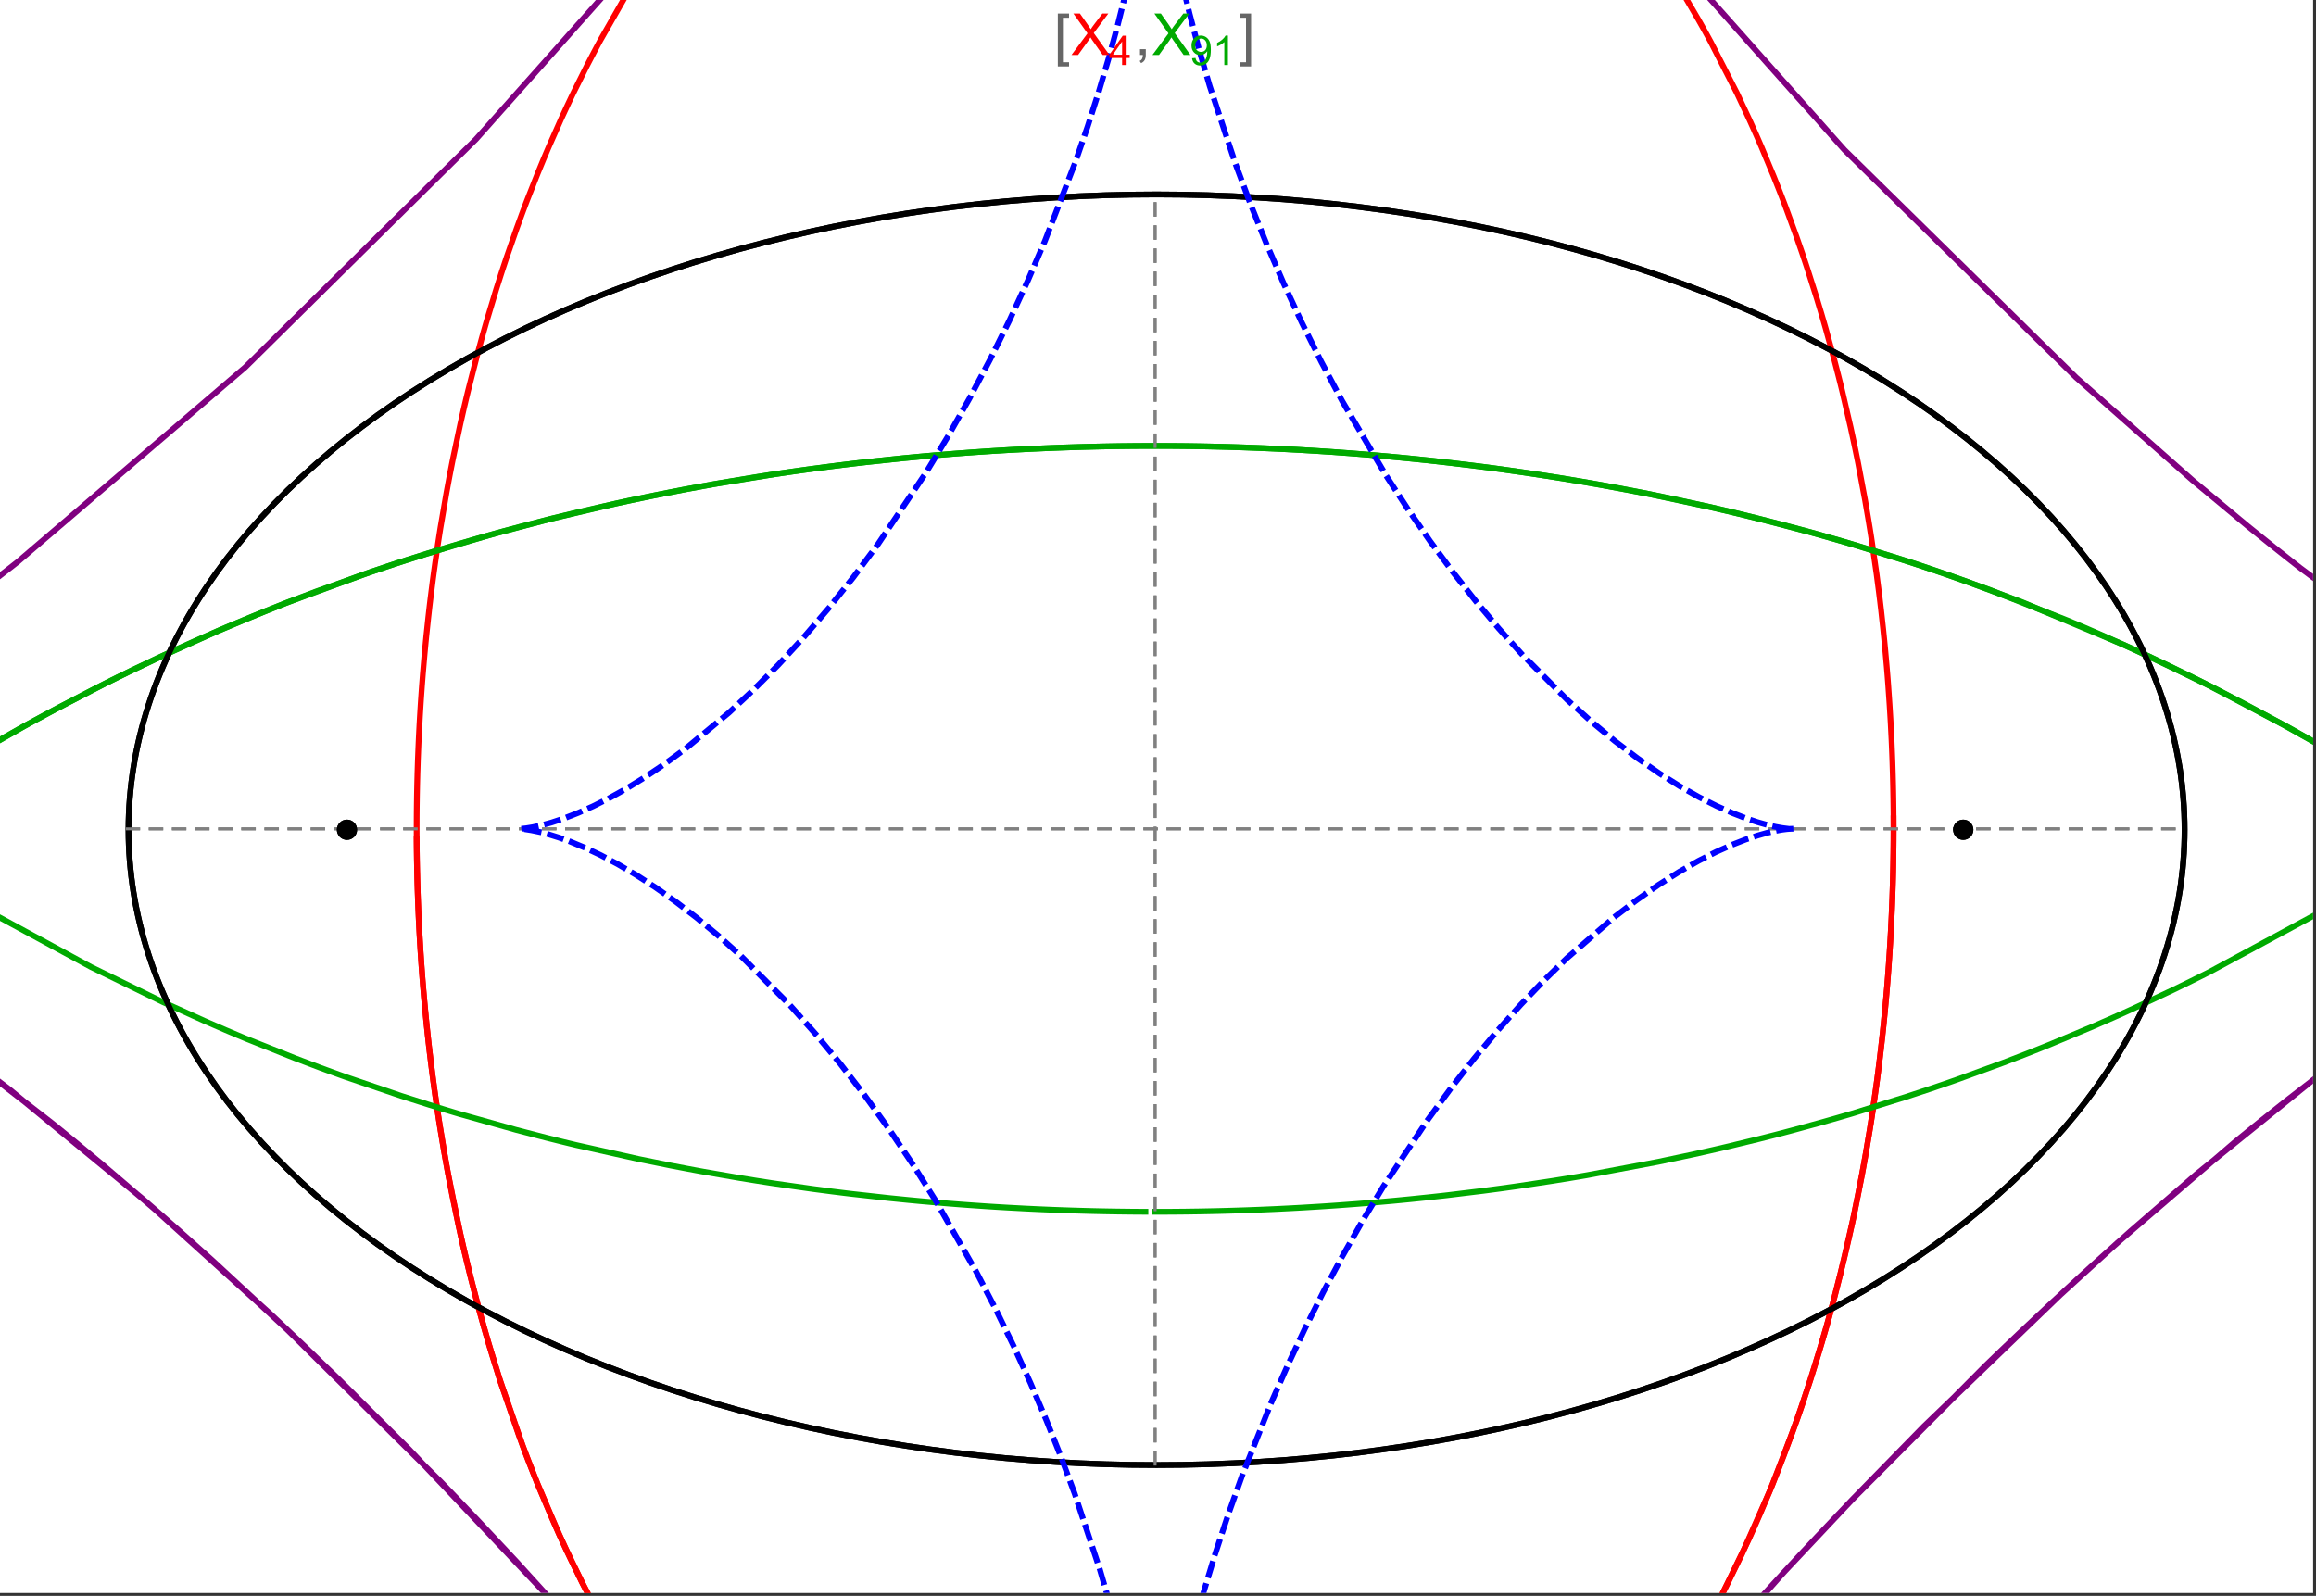 <?xml version="1.0" encoding="UTF-8"?>
<svg xmlns="http://www.w3.org/2000/svg" xmlns:xlink="http://www.w3.org/1999/xlink" width="801pt" height="552pt" viewBox="0 0 801 552" version="1.1">
<rect x="0" y="0" width="801" height="552" fill="#333333" stroke="none"/>
<defs>
<g>
<symbol overflow="visible" id="glyph0-0">
<path style="stroke:none;" d="M 1.25 0 L 1.25 -15.996 L 8.75 -15.996 L 8.75 0 Z M 2.5 -1.25 L 7.5 -1.25 L 7.5 -14.746 L 2.5 -14.746 Z "/>
</symbol>
<symbol overflow="visible" id="glyph0-1">
<path style="stroke:none;" d="M 5.242 3.984 L 1.359 3.984 L 1.359 -14.316 L 5.242 -14.316 L 5.242 -12.859 L 3.117 -12.859 L 3.117 2.52 L 5.242 2.52 Z "/>
</symbol>
<symbol overflow="visible" id="glyph0-2">
<path style="stroke:none;" d="M 4.199 3.984 L 0.32 3.984 L 0.32 2.52 L 2.441 2.52 L 2.441 -12.859 L 0.32 -12.859 L 0.32 -14.316 L 4.199 -14.316 Z "/>
</symbol>
<symbol overflow="visible" id="glyph1-0">
<path style="stroke:none;" d="M 2.5 0 L 2.5 -12.5 L 12.5 -12.5 L 12.5 0 Z M 2.812 -0.312 L 12.188 -0.312 L 12.188 -12.188 L 2.812 -12.188 Z "/>
</symbol>
<symbol overflow="visible" id="glyph1-1">
<path style="stroke:none;" d="M 0.086 0 L 5.625 -7.461 L 0.742 -14.316 L 3 -14.316 L 5.594 -10.645 C 6.133 -9.879 6.52 -9.293 6.75 -8.887 C 7.066 -9.406 7.441 -9.949 7.883 -10.516 L 10.762 -14.316 L 12.82 -14.316 L 7.793 -7.57 L 13.211 0 L 10.867 0 L 7.266 -5.109 C 7.062 -5.398 6.852 -5.715 6.641 -6.062 C 6.32 -5.539 6.094 -5.184 5.957 -4.992 L 2.363 0 Z "/>
</symbol>
<symbol overflow="visible" id="glyph1-2">
<path style="stroke:none;" d="M 1.777 0 L 1.777 -2 L 3.781 -2 L 3.781 0 C 3.777 0.734 3.648 1.328 3.391 1.781 C 3.129 2.234 2.715 2.582 2.148 2.832 L 1.66 2.078 C 2.027 1.914 2.301 1.676 2.48 1.363 C 2.652 1.047 2.75 0.594 2.773 0 Z "/>
</symbol>
<symbol overflow="visible" id="glyph2-0">
<path style="stroke:none;" d="M 1.773 0 L 1.773 -8.875 L 8.875 -8.875 L 8.875 0 Z M 1.996 -0.223 L 8.652 -0.223 L 8.652 -8.652 L 1.996 -8.652 Z "/>
</symbol>
<symbol overflow="visible" id="glyph2-1">
<path style="stroke:none;" d="M 4.59 0 L 4.59 -2.434 L 0.18 -2.434 L 0.18 -3.578 L 4.82 -10.164 L 5.836 -10.164 L 5.836 -3.578 L 7.211 -3.578 L 7.211 -2.434 L 5.836 -2.434 L 5.836 0 Z M 4.59 -3.578 L 4.59 -8.16 L 1.406 -3.578 Z "/>
</symbol>
<symbol overflow="visible" id="glyph2-2">
<path style="stroke:none;" d="M 0.777 -2.352 L 1.977 -2.461 C 2.074 -1.898 2.27 -1.488 2.559 -1.234 C 2.844 -0.977 3.211 -0.848 3.66 -0.852 C 4.039 -0.848 4.375 -0.938 4.668 -1.113 C 4.953 -1.289 5.191 -1.523 5.379 -1.82 C 5.562 -2.113 5.715 -2.508 5.844 -3.008 C 5.965 -3.504 6.027 -4.016 6.031 -4.535 C 6.027 -4.59 6.027 -4.672 6.023 -4.785 C 5.773 -4.383 5.434 -4.059 5.004 -3.816 C 4.57 -3.566 4.102 -3.445 3.598 -3.445 C 2.754 -3.445 2.039 -3.75 1.461 -4.359 C 0.875 -4.969 0.586 -5.773 0.59 -6.773 C 0.586 -7.805 0.891 -8.633 1.5 -9.262 C 2.109 -9.891 2.871 -10.207 3.785 -10.207 C 4.445 -10.207 5.047 -10.027 5.598 -9.672 C 6.145 -9.312 6.562 -8.805 6.848 -8.148 C 7.129 -7.488 7.27 -6.535 7.273 -5.289 C 7.27 -3.988 7.129 -2.953 6.848 -2.188 C 6.562 -1.414 6.145 -0.828 5.59 -0.43 C 5.035 -0.027 4.383 0.168 3.633 0.172 C 2.836 0.168 2.184 -0.047 1.684 -0.488 C 1.176 -0.926 0.875 -1.547 0.777 -2.352 Z M 5.887 -6.836 C 5.883 -7.551 5.691 -8.117 5.312 -8.539 C 4.93 -8.957 4.473 -9.168 3.938 -9.172 C 3.383 -9.168 2.898 -8.941 2.488 -8.492 C 2.074 -8.035 1.867 -7.449 1.871 -6.73 C 1.867 -6.082 2.062 -5.555 2.457 -5.152 C 2.844 -4.746 3.328 -4.547 3.902 -4.547 C 4.48 -4.547 4.953 -4.746 5.328 -5.152 C 5.695 -5.555 5.883 -6.117 5.887 -6.836 Z "/>
</symbol>
<symbol overflow="visible" id="glyph2-3">
<path style="stroke:none;" d="M 5.289 0 L 4.043 0 L 4.043 -7.953 C 3.738 -7.664 3.344 -7.379 2.859 -7.094 C 2.371 -6.805 1.934 -6.59 1.547 -6.449 L 1.547 -7.652 C 2.242 -7.98 2.852 -8.379 3.375 -8.848 C 3.898 -9.312 4.266 -9.766 4.484 -10.207 L 5.289 -10.207 Z "/>
</symbol>
</g>
<clipPath id="clip1">
  <path d="M 134 0 L 665 0 L 665 551 L 134 551 Z "/>
</clipPath>
<clipPath id="clip2">
  <path d="M 0 145 L 800 145 L 800 429 L 0 429 Z "/>
</clipPath>
<clipPath id="clip3">
  <path d="M 170 0 L 629 0 L 629 551 L 170 551 Z "/>
</clipPath>
<clipPath id="clip4">
  <path d="M 0 0 L 800 0 L 800 551 L 0 551 Z "/>
</clipPath>
</defs>
<g id="surface2630">
<path style="fill-rule:nonzero;fill:rgb(99.998%,99.998%,99.998%);fill-opacity:1;stroke-width:0.03;stroke-linecap:butt;stroke-linejoin:miter;stroke:rgb(99.998%,99.998%,99.998%);stroke-opacity:1;stroke-miterlimit:10;" d="M 74 564 L 874 564 L 874 13 L 74 13 Z " transform="matrix(1,0,0,1,-74,-13)"/>
<path style="fill:none;stroke-width:2;stroke-linecap:square;stroke-linejoin:miter;stroke:rgb(0%,0%,0%);stroke-opacity:1;stroke-miterlimit:3.25;" d="M 829.551 300 C 829.551 241.719 792.09 185.828 725.414 144.617 C 658.734 103.41 568.297 80.258 474 80.258 C 379.703 80.258 289.266 103.41 222.586 144.617 C 155.91 185.828 118.449 241.719 118.449 300 C 118.449 358.281 155.91 414.172 222.586 455.383 C 289.266 496.59 379.703 519.742 474 519.742 C 568.297 519.742 658.734 496.59 725.414 455.383 C 792.09 414.172 829.551 358.281 829.551 300 Z " transform="matrix(1,0,0,1,-74,-13)"/>
<path style="fill:none;stroke-width:1;stroke-linecap:square;stroke-linejoin:miter;stroke:rgb(50%,50%,50%);stroke-opacity:1;stroke-dasharray:4,4;stroke-miterlimit:3.25;" d="M 117.949 299.691 L 829.051 299.691 " transform="matrix(1,0,0,1,-74,-13)"/>
<path style="fill:none;stroke-width:1;stroke-linecap:square;stroke-linejoin:miter;stroke:rgb(50%,50%,50%);stroke-opacity:1;stroke-dasharray:4,4;stroke-miterlimit:3.25;" d="M 473.5 519.434 L 473.5 79.949 " transform="matrix(1,0,0,1,-74,-13)"/>
<g clip-path="url(#clip1)" clip-rule="nonzero">
<path style="fill:none;stroke-width:2;stroke-linecap:square;stroke-linejoin:miter;stroke:rgb(99.998%,0%,0%);stroke-opacity:1;stroke-miterlimit:3.25;" d="M 218.109 303.332 L 218.137 306.84 L 218.184 310.348 L 218.246 313.855 L 218.332 317.363 L 218.434 320.867 L 218.555 324.367 L 218.691 327.867 L 218.848 331.363 L 219.023 334.855 L 219.219 338.348 L 219.43 341.836 L 219.66 345.316 L 219.906 348.797 L 220.172 352.27 L 220.762 359.199 L 221.078 362.66 L 221.418 366.109 L 222.148 372.996 L 222.539 376.426 L 222.949 379.852 L 223.82 386.676 L 224.281 390.078 L 224.762 393.473 L 225.773 400.23 L 227.996 413.633 L 228.598 416.957 L 229.211 420.273 L 230.492 426.867 L 233.25 439.914 L 233.98 443.145 L 234.727 446.363 L 236.262 452.758 L 239.523 465.379 L 240.379 468.5 L 241.246 471.602 L 243.027 477.766 L 246.762 489.902 L 254.887 513.363 L 256.055 516.457 L 257.234 519.527 L 259.641 525.605 L 264.621 537.492 L 265.898 540.406 L 267.191 543.297 L 269.816 549.012 L 275.215 560.156 L 276.594 562.879 L 277.984 565.582 L 280.801 570.91 L 286.566 581.273 L 298.57 600.789 L 300.109 603.113 L 301.66 605.414 L 304.781 609.934 L 311.121 618.664 L 312.723 620.781 L 314.332 622.875 L 317.566 626.98 L 324.117 634.883 L 325.766 636.793 L 327.422 638.676 L 330.75 642.367 L 337.461 649.438 L 351.055 662.355 L 352.656 663.758 L 354.258 665.137 L 357.465 667.832 L 363.906 672.961 L 365.516 674.188 L 367.133 675.395 L 370.363 677.746 L 376.832 682.195 L 378.449 683.258 L 380.066 684.297 L 383.305 686.312 L 389.777 690.105 L 391.391 691.004 L 393.008 691.883 L 396.238 693.578 L 402.684 696.738 L 404.293 697.48 L 405.898 698.203 L 409.105 699.59 L 410.707 700.258 L 412.309 700.906 L 415.504 702.145 L 417.098 702.738 L 418.691 703.312 L 421.867 704.406 L 428.191 706.387 L 429.77 706.836 L 431.34 707.273 L 434.477 708.09 L 436.039 708.473 L 437.602 708.84 L 440.711 709.523 L 442.266 709.84 L 443.812 710.141 L 445.355 710.426 L 446.898 710.691 L 448.438 710.945 L 449.969 711.184 L 453.027 711.609 L 454.523 711.797 L 456.012 711.973 L 457.5 712.129 L 458.98 712.273 L 460.461 712.402 L 461.938 712.516 L 463.41 712.617 L 464.875 712.707 L 466.34 712.777 L 467.801 712.84 L 469.258 712.883 L 470.711 712.918 L 472.156 712.934 L 473.602 712.941 L 475.043 712.934 L 476.477 712.914 L 477.91 712.879 L 479.336 712.832 L 480.762 712.773 L 482.18 712.703 L 483.594 712.617 L 485.004 712.52 L 486.41 712.414 L 487.812 712.293 L 489.211 712.16 L 490.602 712.012 L 491.992 711.855 L 493.375 711.688 L 494.754 711.508 L 496.129 711.316 L 498.867 710.898 L 500.227 710.672 L 501.582 710.434 L 504.281 709.93 L 505.625 709.66 L 506.961 709.379 L 509.621 708.785 L 510.945 708.477 L 512.266 708.152 L 514.887 707.48 L 520.074 706.012 L 521.359 705.621 L 522.641 705.219 L 525.188 704.391 L 530.219 702.621 L 531.465 702.156 L 532.703 701.684 L 535.168 700.715 L 540.043 698.668 L 541.352 698.09 L 542.652 697.504 L 545.238 696.305 L 550.34 693.797 L 551.598 693.145 L 552.855 692.488 L 555.348 691.148 L 560.258 688.367 L 561.473 687.652 L 562.68 686.93 L 565.078 685.461 L 569.801 682.438 L 578.973 676.055 L 580.094 675.23 L 581.207 674.395 L 583.418 672.711 L 587.773 669.27 L 596.211 662.117 L 597.242 661.199 L 598.266 660.277 L 600.297 658.414 L 604.293 654.641 L 612.027 646.875 L 612.906 645.953 L 613.781 645.027 L 615.516 643.164 L 618.934 639.398 L 625.551 631.727 L 626.359 630.754 L 627.16 629.781 L 628.754 627.824 L 631.887 623.883 L 637.945 615.887 L 638.684 614.875 L 639.418 613.863 L 640.871 611.836 L 643.734 607.758 L 649.266 599.516 L 659.574 582.766 L 660.234 581.621 L 660.895 580.473 L 662.199 578.176 L 664.758 573.57 L 669.672 564.312 L 678.727 545.672 L 679.262 544.504 L 679.789 543.336 L 680.836 540.996 L 682.887 536.316 L 686.812 526.953 L 693.996 508.23 L 694.41 507.086 L 694.82 505.938 L 695.629 503.645 L 697.211 499.066 L 700.234 489.922 L 700.598 488.781 L 700.957 487.645 L 701.672 485.363 L 703.066 480.812 L 705.715 471.738 L 706.035 470.605 L 706.352 469.477 L 706.977 467.215 L 708.191 462.703 L 710.5 453.719 L 714.629 435.898 L 714.852 434.867 L 715.07 433.836 L 715.504 431.777 L 716.348 427.664 L 717.938 419.484 L 718.312 417.445 L 718.684 415.414 L 719.402 411.355 L 720.746 403.285 L 721.066 401.277 L 721.375 399.27 L 721.977 395.273 L 723.094 387.32 L 723.227 386.328 L 723.613 383.363 L 724.102 379.426 L 725.008 371.594 L 725.234 369.484 L 725.453 367.375 L 725.871 363.176 L 726.066 361.082 L 726.258 358.992 L 726.617 354.828 L 726.703 353.793 L 726.789 352.754 L 726.949 350.688 L 727.254 346.562 L 727.324 345.531 L 727.395 344.508 L 727.531 342.457 L 727.781 338.371 L 727.84 337.352 L 727.895 336.332 L 728.004 334.301 L 728.059 333.289 L 728.105 332.277 L 728.203 330.254 L 728.25 329.246 L 728.293 328.238 L 728.375 326.227 L 728.414 325.223 L 728.453 324.223 L 728.523 322.219 L 728.555 321.223 L 728.586 320.223 L 728.645 318.23 L 728.672 317.238 L 728.742 314.262 L 728.766 313.273 L 728.785 312.285 L 728.801 311.301 L 728.816 310.312 L 728.832 309.328 L 728.848 308.348 L 728.859 307.367 L 728.867 306.387 L 728.879 305.473 L 728.883 304.559 L 728.891 303.645 L 728.898 301.824 L 728.902 300.918 L 728.902 298.195 L 728.891 295.488 L 728.883 294.586 L 728.875 293.688 L 728.867 292.785 L 728.855 291.891 L 728.844 290.992 L 728.82 289.203 L 728.805 288.309 L 728.789 287.418 L 728.773 286.523 L 728.734 284.746 L 728.715 283.855 L 728.691 282.969 L 728.645 281.199 L 728.621 280.316 L 728.594 279.434 L 728.539 277.672 L 728.512 276.793 L 728.48 275.914 L 728.414 274.16 L 728.273 270.668 L 728.195 268.926 L 728.109 267.191 L 727.934 263.73 L 727.887 262.871 L 727.84 262.008 L 727.738 260.289 L 727.527 256.867 L 727.055 250.07 L 726.93 248.414 L 726.801 246.766 L 726.527 243.477 L 725.941 236.949 L 725.863 236.137 L 725.785 235.328 L 725.625 233.707 L 725.297 230.488 L 724.594 224.09 L 724.219 220.918 L 723.832 217.762 L 723.02 211.5 L 721.23 199.168 L 721.102 198.344 L 720.973 197.516 L 720.711 195.871 L 720.176 192.59 L 719.062 186.086 L 716.664 173.312 L 716.352 171.734 L 716.031 170.164 L 715.387 167.039 L 714.055 160.84 L 711.234 148.668 L 711.066 147.965 L 710.895 147.266 L 710.551 145.871 L 709.855 143.09 L 708.43 137.578 L 705.461 126.75 L 705.078 125.414 L 704.695 124.082 L 703.918 121.43 L 702.336 116.176 L 699.062 105.855 L 698.836 105.168 L 698.609 104.477 L 698.152 103.102 L 697.23 100.367 L 695.355 94.957 L 691.484 84.348 L 690.992 83.043 L 690.492 81.742 L 689.492 79.156 L 687.465 74.035 L 683.297 64.012 L 682.773 62.801 L 682.25 61.598 L 681.199 59.199 L 679.066 54.453 L 674.711 45.172 L 665.637 27.426 L 665.363 26.926 L 665.094 26.426 L 664.547 25.43 L 663.453 23.445 L 661.246 19.523 L 656.762 11.859 L 647.531 -2.773 L 647.211 -3.254 L 646.25 -4.684 L 644.969 -6.578 L 642.383 -10.32 L 637.141 -17.594 L 626.395 -31.328 L 626.078 -31.711 L 625.758 -32.098 L 625.121 -32.859 L 623.84 -34.379 L 621.266 -37.371 L 616.074 -43.176 L 615.418 -43.887 L 614.762 -44.594 L 613.449 -45.992 L 610.812 -48.75 L 605.492 -54.094 L 605.129 -54.445 L 604.77 -54.797 L 604.043 -55.5 L 602.586 -56.891 L 599.664 -59.617 L 593.77 -64.871 L 593.027 -65.512 L 592.285 -66.145 L 590.797 -67.398 L 587.812 -69.855 L 581.797 -74.566 L 581.426 -74.848 L 581.055 -75.125 L 580.312 -75.684 L 578.824 -76.781 L 575.84 -78.93 L 569.836 -83.035 L 569.457 -83.281 L 569.082 -83.527 L 568.328 -84.02 L 566.816 -84.988 L 563.785 -86.875 L 557.691 -90.461 L 557.336 -90.66 L 556.977 -90.859 L 556.266 -91.258 L 554.836 -92.043 L 551.969 -93.57 L 546.219 -96.453 L 545.859 -96.625 L 545.496 -96.797 L 544.777 -97.141 L 543.332 -97.812 L 540.438 -99.113 L 534.629 -101.547 L 533.84 -101.859 L 533.051 -102.168 L 531.469 -102.773 L 528.305 -103.934 L 527.906 -104.074 L 527.512 -104.211 L 526.719 -104.488 L 525.133 -105.027 L 521.953 -106.055 L 521.555 -106.176 L 521.156 -106.301 L 520.363 -106.543 L 518.77 -107.016 L 515.578 -107.91 L 509.188 -109.504 L 508.812 -109.59 L 508.438 -109.672 L 507.691 -109.84 L 506.195 -110.156 L 503.203 -110.754 L 502.453 -110.895 L 501.703 -111.031 L 500.207 -111.293 L 497.207 -111.773 L 496.832 -111.828 L 496.457 -111.887 L 495.707 -111.992 L 494.207 -112.199 L 493.832 -112.246 L 493.453 -112.293 L 492.703 -112.387 L 491.203 -112.562 L 490.828 -112.605 L 490.449 -112.648 L 489.699 -112.727 L 488.195 -112.875 L 487.82 -112.906 L 487.445 -112.941 L 486.691 -113.008 L 485.188 -113.125 L 484.453 -113.18 L 483.715 -113.227 L 483.348 -113.25 L 482.977 -113.273 L 482.242 -113.316 L 481.871 -113.336 L 481.504 -113.355 L 480.766 -113.391 L 480.398 -113.406 L 480.027 -113.422 L 479.289 -113.453 L 478.555 -113.477 L 478.184 -113.488 L 477.816 -113.5 L 477.445 -113.508 L 477.078 -113.516 L 476.707 -113.527 L 476.34 -113.531 L 475.973 -113.539 L 475.602 -113.543 L 475.234 -113.547 L 474.863 -113.551 L 474.129 -113.559 L 473.5 -113.559 " transform="matrix(1,0,0,1,-74,-13)"/>
<path style="fill:none;stroke-width:2;stroke-linecap:square;stroke-linejoin:miter;stroke:rgb(99.998%,0%,0%);stroke-opacity:1;stroke-miterlimit:3.25;" d="M 472.727 -113.555 L 472.281 -113.555 L 471.547 -113.547 L 471.176 -113.539 L 470.809 -113.535 L 470.438 -113.527 L 470.07 -113.52 L 469.699 -113.512 L 469.332 -113.504 L 468.965 -113.492 L 468.594 -113.48 L 468.227 -113.469 L 467.488 -113.445 L 467.121 -113.43 L 466.75 -113.414 L 466.012 -113.379 L 465.645 -113.363 L 465.277 -113.344 L 464.539 -113.305 L 464.168 -113.281 L 463.801 -113.262 L 463.062 -113.215 L 461.59 -113.109 L 461.191 -113.078 L 460.789 -113.047 L 459.992 -112.98 L 458.391 -112.836 L 457.992 -112.797 L 457.594 -112.754 L 456.793 -112.672 L 455.195 -112.496 L 454.398 -112.402 L 453.598 -112.301 L 452 -112.09 L 448.809 -111.621 L 448.012 -111.496 L 447.215 -111.363 L 445.621 -111.09 L 442.434 -110.488 L 442.039 -110.41 L 441.641 -110.328 L 440.844 -110.168 L 439.254 -109.824 L 436.074 -109.098 L 435.703 -109.008 L 435.336 -108.918 L 434.594 -108.734 L 433.113 -108.359 L 430.156 -107.562 L 429.785 -107.461 L 429.418 -107.355 L 428.676 -107.145 L 427.203 -106.711 L 424.254 -105.801 L 423.883 -105.684 L 423.516 -105.566 L 422.781 -105.328 L 421.309 -104.836 L 418.371 -103.816 L 412.508 -101.602 L 412.113 -101.445 L 411.715 -101.285 L 410.926 -100.961 L 409.344 -100.309 L 406.184 -98.945 L 399.891 -96.023 L 399.109 -95.641 L 398.324 -95.25 L 396.758 -94.461 L 393.637 -92.836 L 387.418 -89.379 L 387.035 -89.156 L 385.898 -88.488 L 384.379 -87.582 L 381.352 -85.723 L 375.332 -81.812 L 374.582 -81.305 L 373.832 -80.793 L 372.336 -79.758 L 369.355 -77.641 L 363.43 -73.211 L 362.742 -72.68 L 362.059 -72.141 L 360.684 -71.059 L 357.953 -68.848 L 352.52 -64.258 L 341.816 -54.395 L 341.457 -54.043 L 341.098 -53.695 L 340.383 -52.988 L 338.953 -51.566 L 336.105 -48.668 L 330.465 -42.672 L 319.41 -29.875 L 319.094 -29.488 L 318.777 -29.098 L 318.145 -28.312 L 316.879 -26.734 L 314.363 -23.535 L 309.391 -16.953 L 299.68 -3.086 L 299.094 -2.203 L 298.512 -1.32 L 297.348 0.457 L 295.043 4.062 L 290.488 11.438 L 281.656 26.887 L 281.363 27.426 L 281.074 27.969 L 280.488 29.055 L 279.328 31.238 L 277.027 35.656 L 272.512 44.707 L 271.957 45.855 L 271.402 47.012 L 270.301 49.336 L 268.125 54.031 L 263.867 63.637 L 263.621 64.207 L 263.379 64.777 L 262.891 65.918 L 261.926 68.215 L 260.016 72.855 L 256.285 82.316 L 256.059 82.914 L 255.828 83.516 L 255.375 84.719 L 254.469 87.141 L 252.688 92.027 L 249.223 101.988 L 248.992 102.672 L 248.766 103.355 L 248.309 104.73 L 247.402 107.492 L 245.625 113.066 L 242.199 124.445 L 241.785 125.891 L 241.371 127.34 L 240.555 130.25 L 238.957 136.125 L 235.902 148.105 L 235.727 148.816 L 235.559 149.523 L 235.215 150.949 L 234.543 153.805 L 233.227 159.57 L 230.738 171.301 L 230.586 172.043 L 230.438 172.785 L 230.145 174.273 L 229.562 177.266 L 228.438 183.301 L 226.336 195.57 L 226.094 197.094 L 225.855 198.621 L 225.383 201.688 L 224.484 207.867 L 224.375 208.645 L 224.266 209.426 L 224.051 210.984 L 223.633 214.117 L 222.84 220.43 L 222.746 221.223 L 222.648 222.02 L 222.465 223.609 L 222.102 226.809 L 221.418 233.258 L 221.34 234.066 L 221.258 234.879 L 221.102 236.504 L 220.797 239.77 L 220.234 246.352 L 220.094 248.148 L 219.953 249.949 L 219.695 253.566 L 219.633 254.473 L 219.57 255.383 L 219.453 257.203 L 219.227 260.859 L 219.125 262.695 L 219.023 264.535 L 218.93 266.379 L 218.84 268.23 L 218.797 269.16 L 218.754 270.086 L 218.676 271.945 L 218.527 275.684 L 218.465 277.559 L 218.406 279.438 L 218.375 280.379 L 218.352 281.324 L 218.301 283.215 L 218.277 284.16 L 218.219 287.008 L 218.199 287.961 L 218.184 288.914 L 218.172 289.867 L 218.156 290.824 L 218.133 292.738 L 218.109 295.621 L 218.105 296.582 L 218.102 297.547 L 218.098 298.516 L 218.098 300.449 L 218.102 301.418 L 218.102 302.387 L 218.109 303.359 L 218.113 304.332 L 218.121 305.309 L 218.129 306.281 L 218.141 307.195 L 218.152 308.105 L 218.176 309.934 L 218.191 310.852 L 218.207 311.766 L 218.242 313.605 L 218.262 314.523 L 218.285 315.445 L 218.328 317.289 L 218.355 318.215 L 218.379 319.141 L 218.438 320.992 L 218.5 322.852 L 218.566 324.715 L 218.602 325.648 L 218.641 326.582 L 218.719 328.453 L 218.758 329.391 L 218.801 330.328 L 218.891 332.207 L 219.086 335.977 L 219.137 336.922 L 219.191 337.871 L 219.301 339.766 L 219.543 343.57 L 219.605 344.527 L 219.672 345.48 L 219.805 347.395 L 220.094 351.23 L 220.168 352.195 L 220.246 353.156 L 220.402 355.086 L 220.738 358.957 L 221.484 366.75 L 221.59 367.812 L 221.703 368.871 L 221.93 371 L 222.406 375.266 L 223.449 383.859 L 223.59 384.938 L 224.023 388.184 L 224.625 392.523 L 225.934 401.258 L 226.105 402.355 L 226.281 403.453 L 226.637 405.652 L 227.375 410.066 L 228.961 418.938 L 232.582 436.879 L 232.824 437.988 L 233.07 439.098 L 233.566 441.316 L 234.586 445.773 L 236.75 454.719 L 237.031 455.844 L 237.316 456.965 L 237.895 459.215 L 239.078 463.719 L 241.574 472.762 L 241.898 473.895 L 242.227 475.031 L 242.891 477.301 L 244.25 481.848 L 247.102 490.969 L 253.387 509.293 L 253.777 510.363 L 254.172 511.438 L 254.969 513.578 L 256.594 517.867 L 259.98 526.449 L 267.332 543.609 L 267.816 544.68 L 269.293 547.891 L 271.309 552.172 L 275.492 560.707 L 284.516 577.668 L 285.16 578.809 L 285.809 579.953 L 287.117 582.23 L 289.789 586.773 L 295.34 595.793 L 296.055 596.914 L 296.773 598.035 L 298.227 600.266 L 301.184 604.711 L 307.324 613.504 L 308.113 614.594 L 308.906 615.684 L 310.508 617.852 L 313.773 622.156 L 320.539 630.633 L 335.066 646.973 L 335.957 647.895 L 336.852 648.816 L 338.652 650.645 L 342.316 654.262 L 349.871 661.301 L 350.836 662.16 L 351.809 663.016 L 353.766 664.715 L 357.738 668.055 L 365.93 674.5 L 366.973 675.281 L 368.027 676.055 L 370.145 677.59 L 374.441 680.59 L 375.527 681.328 L 376.617 682.055 L 378.82 683.496 L 383.281 686.297 L 384.406 686.984 L 385.539 687.66 L 387.824 688.996 L 392.449 691.578 L 401.949 696.395 L 403.137 696.949 L 404.328 697.496 L 406.73 698.57 L 411.586 700.613 L 412.812 701.105 L 414.047 701.59 L 416.523 702.527 L 421.539 704.297 L 422.805 704.719 L 424.078 705.129 L 426.633 705.926 L 427.922 706.309 L 429.211 706.68 L 431.805 707.398 L 433.113 707.742 L 434.422 708.074 L 437.055 708.711 L 442.379 709.863 L 443.723 710.121 L 445.07 710.371 L 447.781 710.84 L 449.141 711.059 L 450.508 711.262 L 453.254 711.641 L 454.633 711.812 L 456.016 711.973 L 457.406 712.121 L 458.797 712.254 L 460.195 712.379 L 461.598 712.492 L 463.004 712.59 L 464.414 712.68 L 465.828 712.754 L 467.246 712.816 L 468.672 712.867 L 470.098 712.902 L 471.527 712.93 L 472.965 712.941 L 474.402 712.938 L 475.848 712.922 L 477.297 712.895 L 478.746 712.855 L 480.203 712.797 L 481.664 712.73 L 483.125 712.648 L 484.594 712.551 L 486.066 712.441 L 487.539 712.316 L 489.145 712.164 L 490.754 711.996 L 492.363 711.812 L 493.98 711.609 L 495.602 711.391 L 497.227 711.152 L 500.492 710.625 L 502.129 710.336 L 503.77 710.027 L 507.059 709.359 L 508.711 708.996 L 510.367 708.613 L 513.688 707.793 L 515.352 707.355 L 517.02 706.898 L 520.363 705.926 L 522.043 705.41 L 523.723 704.871 L 527.09 703.742 L 528.777 703.145 L 530.469 702.531 L 533.855 701.234 L 540.656 698.398 L 542.363 697.637 L 544.07 696.852 L 547.488 695.223 L 554.336 691.695 L 556.051 690.758 L 557.77 689.801 L 561.203 687.812 L 568.07 683.566 L 569.789 682.445 L 571.508 681.305 L 574.938 678.949 L 581.797 673.953 L 595.438 662.801 L 597.02 661.395 L 598.602 659.973 L 601.754 657.059 L 608.027 650.969 L 609.586 649.391 L 611.145 647.793 L 614.246 644.527 L 620.406 637.734 L 621.938 635.98 L 623.461 634.207 L 626.496 630.59 L 632.504 623.086 L 644.246 607.02 L 645.684 604.91 L 647.113 602.781 L 649.957 598.453 L 655.547 589.539 L 656.926 587.254 L 658.293 584.949 L 661.008 580.277 L 666.328 570.672 L 667.633 568.219 L 668.93 565.742 L 671.496 560.73 L 676.504 550.457 L 685.996 528.949 L 687.262 525.852 L 688.512 522.727 L 690.965 516.41 L 695.68 503.504 L 696.816 500.223 L 697.938 496.918 L 700.129 490.246 L 704.301 476.66 L 705.297 473.211 L 706.277 469.746 L 708.176 462.758 L 711.754 448.562 L 712.598 444.973 L 713.426 441.363 L 715.016 434.102 L 717.953 419.395 L 718.637 415.68 L 719.297 411.953 L 720.559 404.461 L 721.156 400.699 L 721.73 396.922 L 722.82 389.336 L 723.332 385.527 L 723.82 381.711 L 724.734 374.043 L 725.156 370.199 L 725.559 366.344 L 726.293 358.609 L 726.625 354.734 L 726.938 350.848 L 727.227 346.961 L 727.492 343.062 L 727.734 339.164 L 727.953 335.258 L 728.152 331.348 L 728.324 327.438 L 728.477 323.52 L 728.605 319.602 L 728.711 315.68 L 728.793 311.754 L 728.852 307.828 L 728.891 303.902 L 728.902 299.977 L 728.891 296.051 " transform="matrix(1,0,0,1,-74,-13)"/>
</g>
<g clip-path="url(#clip2)" clip-rule="nonzero">
<path style="fill:none;stroke-width:2;stroke-linecap:square;stroke-linejoin:miter;stroke:rgb(0%,66.666%,0%);stroke-opacity:1;stroke-miterlimit:3.25;" d="M -50.895 300.145 L -50.875 300.582 L -50.844 301.02 L -50.801 301.457 L -50.742 301.891 L -50.672 302.324 L -50.586 302.758 L -50.492 303.188 L -50.383 303.617 L -50.262 304.043 L -50.129 304.465 L -49.98 304.887 L -49.824 305.305 L -49.652 305.723 L -49.465 306.133 L -49.059 306.945 L -48.836 307.344 L -48.602 307.742 L -48.355 308.133 L -48.094 308.52 L -47.824 308.898 L -47.539 309.273 L -46.93 310.008 L -46.605 310.367 L -46.273 310.719 L -45.566 311.402 L -45.191 311.73 L -44.809 312.055 L -44.004 312.68 L -43.582 312.98 L -43.148 313.273 L -42.699 313.555 L -42.242 313.832 L -41.77 314.098 L -41.289 314.352 L -40.285 314.836 L -39.762 315.062 L -39.23 315.281 L -38.688 315.484 L -38.129 315.684 L -37.559 315.867 L -36.977 316.039 L -36.383 316.203 L -35.777 316.352 L -35.156 316.488 L -34.523 316.617 L -33.879 316.73 L -33.223 316.832 L -32.555 316.918 L -31.871 316.992 L -31.176 317.055 L -30.469 317.102 L -29.75 317.137 L -29.016 317.156 L -28.27 317.16 L -27.512 317.152 L -26.738 317.129 L -25.953 317.09 L -25.156 317.035 L -24.344 316.965 L -23.445 316.871 L -22.535 316.762 L -21.605 316.629 L -20.664 316.48 L -19.703 316.309 L -18.723 316.117 L -16.715 315.676 L -15.688 315.426 L -14.641 315.152 L -12.488 314.543 L -11.387 314.203 L -10.266 313.844 L -7.965 313.059 L -6.785 312.629 L -5.586 312.18 L -3.121 311.207 L 2.07 308.973 L 3.426 308.355 L 4.805 307.711 L 7.637 306.344 L 13.621 303.309 L 15.188 302.484 L 16.781 301.637 L 20.059 299.855 L 27 295.98 L 42.617 286.957 L 82.609 264.043 L 85.379 262.527 L 88.199 260.996 L 94.016 257.883 L 106.332 251.473 L 109.559 249.84 L 112.852 248.191 L 119.617 244.867 L 133.926 238.109 L 137.668 236.406 L 141.477 234.695 L 149.301 231.266 L 165.773 224.398 L 170.062 222.688 L 174.426 220.98 L 183.363 217.582 L 202.07 210.895 L 206.922 209.25 L 211.844 207.621 L 221.891 204.414 L 242.777 198.227 L 248.16 196.734 L 253.602 195.27 L 264.676 192.414 L 287.508 187.059 L 293.352 185.797 L 299.246 184.57 L 311.176 182.23 L 317.211 181.113 L 323.285 180.035 L 335.555 177.996 L 341.746 177.039 L 347.969 176.121 L 354.227 175.25 L 360.512 174.418 L 366.82 173.629 L 373.156 172.887 L 385.887 171.535 L 392.156 170.938 L 398.434 170.387 L 404.723 169.875 L 411.023 169.414 L 417.328 168.992 L 423.637 168.617 L 429.945 168.289 L 436.254 168.004 L 442.559 167.766 L 448.859 167.57 L 455.148 167.418 L 461.426 167.312 L 467.691 167.25 L 473.941 167.23 L 480.172 167.258 L 486.383 167.324 L 492.574 167.434 L 498.738 167.586 L 504.879 167.781 L 510.988 168.016 L 517.066 168.289 L 523.113 168.605 L 529.125 168.961 L 535.102 169.352 L 541.043 169.781 L 546.941 170.25 L 552.797 170.754 L 558.613 171.289 L 564.383 171.863 L 570.109 172.469 L 581.418 173.781 L 586.996 174.484 L 592.527 175.215 L 603.43 176.766 L 608.805 177.582 L 614.121 178.426 L 624.59 180.188 L 629.738 181.102 L 634.828 182.043 L 644.84 183.984 L 664.152 188.094 L 668.832 189.164 L 673.453 190.25 L 682.512 192.461 L 699.91 197.027 L 704.113 198.195 L 708.254 199.371 L 716.359 201.742 L 731.871 206.559 L 735.922 207.875 L 739.902 209.195 L 747.672 211.84 L 762.445 217.141 L 789.09 227.621 L 792.168 228.906 L 795.188 230.188 L 801.074 232.73 L 812.23 237.727 L 832.297 247.273 L 834.609 248.422 L 836.883 249.559 L 841.309 251.801 L 849.711 256.152 L 864.852 264.297 L 889.656 278.359 L 890.914 279.09 L 892.152 279.812 L 894.574 281.223 L 899.219 283.938 L 907.754 288.922 L 922.305 297.281 L 923.117 297.738 L 923.922 298.188 L 925.5 299.062 L 928.543 300.73 L 934.215 303.746 L 944.137 308.613 L 944.746 308.891 L 945.352 309.164 L 946.543 309.691 L 948.844 310.68 L 949.402 310.91 L 949.953 311.141 L 951.043 311.578 L 953.152 312.395 L 953.664 312.586 L 954.176 312.773 L 955.172 313.133 L 957.113 313.793 L 957.586 313.949 L 958.051 314.098 L 958.973 314.387 L 960.758 314.91 L 961.195 315.031 L 961.625 315.148 L 962.473 315.371 L 962.895 315.477 L 963.309 315.578 L 964.125 315.773 L 964.527 315.863 L 964.926 315.949 L 965.711 316.117 L 967.234 316.406 L 967.977 316.531 L 968.703 316.645 L 969.414 316.746 L 970.113 316.832 L 970.457 316.875 L 970.801 316.91 L 971.137 316.945 L 971.473 316.977 L 971.805 317.008 L 972.133 317.035 L 972.457 317.059 L 972.781 317.078 L 973.094 317.098 L 973.406 317.113 L 973.715 317.129 L 974.02 317.141 L 974.621 317.156 L 974.918 317.16 L 975.789 317.16 L 976.074 317.156 L 976.359 317.148 L 976.641 317.141 L 976.918 317.129 L 977.191 317.117 L 977.465 317.102 L 977.734 317.086 L 978.004 317.066 L 978.27 317.047 L 978.531 317.023 L 979.047 316.977 L 979.559 316.918 L 979.809 316.887 L 980.055 316.855 L 980.547 316.781 L 980.785 316.746 L 981.027 316.703 L 981.496 316.621 L 981.73 316.578 L 981.961 316.531 L 982.414 316.434 L 982.859 316.332 L 983.293 316.223 L 983.508 316.168 L 983.723 316.109 L 984.141 315.992 L 984.957 315.738 L 985.355 315.605 L 985.742 315.465 L 986.496 315.176 L 986.676 315.098 L 986.859 315.023 L 987.219 314.867 L 987.91 314.543 L 988.223 314.387 L 988.531 314.227 L 989.129 313.895 L 989.273 313.812 L 989.418 313.727 L 989.703 313.555 L 990.25 313.203 L 990.387 313.113 L 990.516 313.023 L 990.777 312.844 L 991.281 312.473 L 992.227 311.703 L 992.34 311.605 L 992.449 311.504 L 992.668 311.305 L 993.09 310.902 L 993.293 310.699 L 993.488 310.492 L 993.871 310.078 L 993.961 309.973 L 994.055 309.867 L 994.23 309.656 L 994.574 309.227 L 995.203 308.363 L 995.281 308.242 L 995.359 308.125 L 995.512 307.887 L 995.805 307.406 L 995.871 307.285 L 995.941 307.164 L 996.074 306.922 L 996.32 306.434 L 996.383 306.312 L 996.438 306.191 L 996.551 305.945 L 996.762 305.457 L 996.812 305.332 L 996.859 305.211 L 996.953 304.961 L 997.129 304.469 L 997.168 304.348 L 997.207 304.223 L 997.281 303.977 L 997.352 303.727 L 997.418 303.48 L 997.449 303.355 L 997.48 303.234 L 997.539 302.984 L 997.566 302.863 L 997.59 302.738 L 997.641 302.492 L 997.664 302.367 L 997.684 302.246 L 997.727 302 L 997.742 301.875 L 997.762 301.754 L 997.793 301.508 L 997.809 301.383 L 997.82 301.262 L 997.832 301.137 L 997.855 300.895 L 997.863 300.77 L 997.879 300.527 L 997.887 300.41 L 997.902 299.957 L 997.902 299.504 L 997.898 299.391 L 997.898 299.281 L 997.891 299.055 L 997.883 298.941 L 997.879 298.832 L 997.863 298.605 L 997.855 298.496 L 997.848 298.383 L 997.824 298.164 L 997.812 298.051 L 997.789 297.832 L 997.773 297.719 L 997.727 297.391 L 997.707 297.281 L 997.691 297.172 L 997.633 296.844 L 997.609 296.738 L 997.566 296.52 L 997.543 296.414 L 997.52 296.305 L 997.469 296.09 L 997.414 295.879 L 997.355 295.664 L 997.234 295.242 L 997.199 295.141 L 997.168 295.035 L 997.098 294.824 L 996.953 294.414 L 996.625 293.602 L 996.582 293.5 L 996.535 293.402 L 996.445 293.207 L 996.258 292.82 L 996.211 292.727 L 996.16 292.629 L 996.062 292.441 L 995.852 292.062 L 995.742 291.875 L 995.633 291.691 L 995.402 291.324 L 994.914 290.609 L 994.852 290.52 L 994.387 289.918 L 993.816 289.246 L 993.668 289.082 L 993.52 288.922 L 993.211 288.602 L 992.566 287.984 L 992.387 287.82 L 992.203 287.66 L 991.828 287.344 L 991.043 286.734 L 990.945 286.66 L 990.844 286.586 L 990.637 286.441 L 990.219 286.16 L 989.355 285.617 L 989.242 285.555 L 989.129 285.488 L 988.906 285.359 L 988.445 285.113 L 988.332 285.055 L 988.215 284.992 L 987.977 284.875 L 987.5 284.645 L 987.258 284.535 L 987.012 284.426 L 986.512 284.215 L 985.488 283.824 L 985.363 283.781 L 985.242 283.738 L 984.996 283.656 L 984.492 283.496 L 984.367 283.457 L 984.238 283.418 L 983.984 283.344 L 983.465 283.203 L 983.336 283.168 L 983.203 283.137 L 982.941 283.07 L 982.406 282.945 L 982.27 282.918 L 982.137 282.891 L 981.863 282.832 L 981.312 282.727 L 980.609 282.609 L 980.469 282.59 L 980.184 282.547 L 979.895 282.508 L 979.605 282.473 L 979.461 282.453 L 979.316 282.438 L 979.02 282.406 L 978.875 282.391 L 978.727 282.375 L 978.426 282.348 L 978.129 282.324 L 977.824 282.305 L 977.672 282.293 L 977.52 282.285 L 977.367 282.273 L 977.215 282.266 L 977.059 282.258 L 976.906 282.254 L 976.75 282.246 L 976.594 282.242 L 976.426 282.234 L 976.258 282.23 L 976.086 282.227 L 975.914 282.227 L 975.742 282.223 L 974.875 282.223 L 974.523 282.23 L 974.344 282.234 L 974.168 282.238 L 973.988 282.246 L 973.812 282.25 L 973.453 282.266 L 973.27 282.277 L 973.09 282.285 L 972.355 282.332 L 972.172 282.348 L 971.988 282.359 L 971.613 282.391 L 971.426 282.41 L 971.238 282.426 L 970.863 282.465 L 970.672 282.484 L 970.48 282.508 L 970.098 282.551 L 969.324 282.652 L 969.129 282.676 L 968.934 282.707 L 968.539 282.766 L 967.742 282.891 L 967.543 282.926 L 967.34 282.961 L 966.938 283.031 L 966.121 283.188 L 964.449 283.539 L 964.242 283.586 L 964.031 283.633 L 963.613 283.73 L 962.766 283.938 L 961.035 284.395 L 960.598 284.52 L 960.152 284.645 L 959.262 284.91 L 957.438 285.484 L 957.203 285.559 L 956.973 285.637 L 956.504 285.793 L 955.562 286.117 L 953.637 286.809 L 949.621 288.379 L 949.383 288.48 L 949.141 288.578 L 948.656 288.781 L 947.672 289.199 L 945.672 290.074 L 941.508 292 L 932.465 296.555 L 908.801 309.848 L 879.93 326.621 L 838.074 349.223 L 837.328 349.602 L 836.574 349.98 L 835.062 350.734 L 831.992 352.262 L 825.676 355.344 L 812.309 361.621 L 810.566 362.418 L 808.809 363.215 L 805.246 364.809 L 797.918 368.02 L 782.453 374.488 L 781.516 374.867 L 780.578 375.242 L 778.688 376 L 774.859 377.512 L 767.016 380.531 L 750.57 386.531 L 749.508 386.902 L 748.441 387.277 L 746.297 388.02 L 741.961 389.496 L 733.098 392.43 L 714.594 398.164 L 713.305 398.547 L 712.008 398.926 L 709.402 399.684 L 704.133 401.184 L 693.375 404.121 L 692.008 404.48 L 690.637 404.844 L 687.883 405.559 L 682.32 406.969 L 670.977 409.719 L 668.094 410.391 L 665.195 411.055 L 659.348 412.355 L 647.453 414.871 L 622.883 419.492 L 621.418 419.742 L 619.949 419.992 L 617.008 420.484 L 611.082 421.441 L 599.09 423.25 L 597.578 423.469 L 596.062 423.68 L 593.023 424.102 L 586.918 424.91 L 574.578 426.414 L 573.023 426.59 L 571.469 426.762 L 568.352 427.102 L 562.09 427.75 L 560.52 427.906 L 558.949 428.059 L 555.797 428.359 L 549.473 428.922 L 547.887 429.055 L 546.297 429.188 L 543.117 429.441 L 536.734 429.918 L 535.137 430.027 L 533.535 430.137 L 530.332 430.348 L 523.902 430.734 L 520.746 430.906 L 517.586 431.066 L 516.004 431.145 L 514.418 431.219 L 511.25 431.355 L 509.664 431.422 L 508.074 431.484 L 504.898 431.602 L 503.309 431.656 L 501.719 431.707 L 498.539 431.801 L 495.352 431.887 L 493.762 431.922 L 492.168 431.957 L 490.574 431.988 L 488.977 432.02 L 485.789 432.066 L 484.191 432.09 L 482.598 432.105 L 481 432.121 L 479.406 432.133 L 477.809 432.141 L 476.215 432.148 L 474.617 432.152 L 473.504 432.152 " transform="matrix(1,0,0,1,-74,-13)"/>
<path style="fill:none;stroke-width:2;stroke-linecap:square;stroke-linejoin:miter;stroke:rgb(0%,66.666%,0%);stroke-opacity:1;stroke-miterlimit:3.25;" d="M 470.156 432.145 L 469.828 432.145 L 468.234 432.137 L 465.039 432.113 L 463.445 432.094 L 461.848 432.074 L 460.254 432.055 L 457.066 432 L 453.879 431.938 L 452.285 431.902 L 450.691 431.863 L 447.508 431.773 L 445.918 431.727 L 444.328 431.676 L 441.148 431.566 L 439.559 431.508 L 437.973 431.449 L 434.801 431.316 L 433.215 431.246 L 431.633 431.172 L 428.465 431.02 L 422.148 430.68 L 420.441 430.578 L 418.73 430.477 L 415.316 430.262 L 408.512 429.789 L 406.816 429.664 L 405.121 429.535 L 401.734 429.27 L 394.988 428.699 L 393.305 428.551 L 391.625 428.398 L 388.273 428.082 L 381.598 427.414 L 368.359 425.938 L 366.719 425.742 L 365.078 425.539 L 361.809 425.133 L 355.301 424.281 L 342.434 422.445 L 340.84 422.207 L 339.25 421.961 L 336.078 421.469 L 329.777 420.449 L 317.344 418.293 L 315.91 418.035 L 314.48 417.77 L 311.625 417.238 L 305.961 416.152 L 294.797 413.891 L 273.164 409.043 L 271.844 408.727 L 270.527 408.41 L 267.906 407.77 L 262.707 406.473 L 252.5 403.82 L 232.855 398.297 L 231.559 397.914 L 230.27 397.527 L 227.707 396.758 L 222.637 395.203 L 212.73 392.047 L 193.828 385.609 L 192.688 385.203 L 191.551 384.797 L 189.293 383.98 L 184.832 382.348 L 176.141 379.062 L 159.637 372.48 L 158.664 372.078 L 157.691 371.672 L 155.766 370.867 L 151.961 369.258 L 144.551 366.047 L 130.52 359.695 L 105.395 347.434 L 67.547 326.895 L 36.734 308.996 L 14.746 296.664 L 14.152 296.352 L 13.562 296.043 L 12.398 295.438 L 10.113 294.27 L 5.73 292.113 L 5.465 291.984 L 5.199 291.859 L 4.672 291.609 L 3.625 291.121 L 1.578 290.188 L -2.363 288.488 L -2.621 288.379 L -2.883 288.273 L -3.395 288.066 L -4.414 287.656 L -6.414 286.891 L -6.66 286.801 L -6.902 286.711 L -7.391 286.531 L -8.355 286.188 L -10.246 285.543 L -10.48 285.469 L -10.711 285.395 L -11.176 285.246 L -12.09 284.961 L -13.879 284.438 L -14.102 284.379 L -14.32 284.316 L -14.758 284.199 L -15.625 283.973 L -17.32 283.566 L -17.711 283.48 L -18.098 283.395 L -18.863 283.234 L -19.055 283.199 L -19.246 283.16 L -19.621 283.09 L -20.371 282.953 L -20.738 282.891 L -21.109 282.832 L -21.836 282.719 L -22.02 282.695 L -22.199 282.668 L -22.559 282.621 L -23.27 282.531 L -23.621 282.492 L -23.969 282.453 L -24.145 282.438 L -24.316 282.418 L -24.664 282.387 L -24.836 282.375 L -25.004 282.359 L -25.348 282.332 L -25.684 282.309 L -26.02 282.289 L -26.188 282.281 L -26.355 282.27 L -26.523 282.262 L -26.688 282.258 L -27.016 282.242 L -27.672 282.227 L -27.832 282.227 L -27.992 282.223 L -28.805 282.223 L -29.32 282.234 L -29.656 282.242 L -30.16 282.266 L -30.324 282.273 L -30.492 282.281 L -30.656 282.293 L -30.82 282.301 L -30.984 282.312 L -31.312 282.34 L -31.473 282.352 L -31.633 282.367 L -31.957 282.398 L -32.113 282.414 L -32.273 282.434 L -32.59 282.469 L -32.902 282.508 L -33.215 282.551 L -33.828 282.645 L -33.98 282.672 L -34.133 282.695 L -34.434 282.75 L -35.027 282.867 L -35.176 282.898 L -35.32 282.93 L -35.613 282.992 L -36.188 283.133 L -36.332 283.168 L -36.473 283.203 L -36.754 283.281 L -37.309 283.441 L -38.391 283.789 L -38.512 283.836 L -38.637 283.879 L -38.879 283.969 L -39.363 284.156 L -39.48 284.203 L -39.602 284.25 L -39.836 284.352 L -40.301 284.555 L -40.414 284.605 L -40.527 284.66 L -40.754 284.766 L -41.203 284.988 L -42.07 285.453 L -42.176 285.512 L -42.281 285.574 L -42.488 285.699 L -42.898 285.949 L -43.691 286.48 L -43.789 286.551 L -43.887 286.617 L -44.449 287.039 L -45.168 287.629 L -45.34 287.777 L -45.508 287.93 L -45.836 288.234 L -46.469 288.867 L -46.543 288.949 L -46.617 289.027 L -46.77 289.191 L -47.059 289.523 L -47.613 290.207 L -47.746 290.379 L -47.875 290.555 L -48.129 290.91 L -48.188 291 L -48.25 291.094 L -48.371 291.273 L -48.602 291.641 L -48.656 291.734 L -48.715 291.824 L -48.824 292.012 L -49.035 292.391 L -49.426 293.16 L -49.473 293.266 L -49.523 293.371 L -49.617 293.586 L -49.797 294.016 L -49.844 294.125 L -49.883 294.234 L -49.965 294.453 L -50.121 294.895 L -50.156 295.008 L -50.195 295.117 L -50.262 295.34 L -50.297 295.453 L -50.422 295.906 L -50.449 296.02 L -50.504 296.25 L -50.605 296.707 L -50.629 296.824 L -50.648 296.941 L -50.691 297.172 L -50.711 297.289 L -50.727 297.406 L -50.762 297.641 L -50.809 297.992 L -50.82 298.113 L -50.844 298.348 L -50.852 298.469 L -50.863 298.586 L -50.871 298.707 L -50.879 298.824 L -50.883 298.945 L -50.891 299.062 L -50.902 299.426 L -50.902 299.906 L -50.887 300.391 L -50.879 300.512 L -50.875 300.625 L -50.867 300.742 L -50.859 300.855 L -50.848 300.969 L -50.84 301.082 L -50.828 301.195 L -50.805 301.426 L -50.773 301.652 L -50.742 301.883 L -50.727 301.996 L -50.707 302.109 L -50.668 302.34 L -50.648 302.457 L -50.625 302.57 L -50.578 302.801 L -50.555 302.914 L -50.527 303.031 L -50.477 303.258 L -50.445 303.375 L -50.418 303.488 L -50.355 303.719 L -50.219 304.18 L -50.184 304.293 L -50.148 304.41 L -50.07 304.637 L -49.902 305.098 L -49.816 305.324 L -49.723 305.555 L -49.523 306.012 L -49.469 306.125 L -49.418 306.238 L -49.309 306.465 L -49.074 306.918 L -48.559 307.812 L -48.48 307.934 L -48.406 308.055 L -48.246 308.293 L -47.914 308.77 L -47.828 308.891 L -47.742 309.008 L -47.562 309.242 L -47.188 309.707 L -47.09 309.824 L -46.992 309.938 L -46.789 310.168 L -46.367 310.621 L -45.453 311.504 L -45.332 311.609 L -45.211 311.719 L -44.957 311.93 L -44.441 312.352 L -44.305 312.453 L -44.172 312.555 L -43.895 312.758 L -43.324 313.156 L -43.027 313.352 L -42.723 313.543 L -42.098 313.914 L -41.938 314.004 L -41.773 314.094 L -41.445 314.27 L -40.758 314.613 L -40.414 314.777 L -40.059 314.938 L -39.328 315.242 L -39.141 315.316 L -38.953 315.387 L -38.57 315.527 L -37.777 315.797 L -37.574 315.859 L -37.371 315.926 L -36.957 316.047 L -36.746 316.105 L -36.531 316.164 L -36.098 316.273 L -35.879 316.328 L -35.66 316.379 L -35.211 316.477 L -34.98 316.527 L -34.75 316.57 L -34.285 316.66 L -34.047 316.699 L -33.809 316.742 L -33.324 316.816 L -33.078 316.852 L -32.832 316.883 L -32.328 316.945 L -31.812 317 L -31.555 317.023 L -31.289 317.047 L -31.027 317.066 L -30.758 317.086 L -30.488 317.102 L -30.215 317.117 L -29.941 317.129 L -29.664 317.141 L -29.383 317.148 L -29.098 317.156 L -28.812 317.16 L -27.941 317.16 L -27.645 317.156 L -27.043 317.141 L -26.738 317.129 L -26.43 317.113 L -25.805 317.082 L -25.488 317.059 L -25.191 317.039 L -24.891 317.016 L -24.281 316.961 L -23.973 316.93 L -23.66 316.898 L -23.031 316.824 L -22.711 316.785 L -22.391 316.742 L -21.734 316.648 L -20.395 316.434 L -19.707 316.309 L -19.004 316.176 L -17.566 315.871 L -17.195 315.789 L -16.824 315.703 L -16.074 315.52 L -14.523 315.121 L -14.129 315.012 L -13.73 314.902 L -12.918 314.668 L -11.254 314.164 L -7.73 312.973 L -7.27 312.809 L -6.805 312.637 L -5.863 312.285 L -3.922 311.527 L 0.199 309.805 L 0.785 309.547 L 1.375 309.285 L 2.578 308.742 L 5.066 307.586 L 10.406 304.965 L 22.797 298.344 L 23.66 297.863 L 24.531 297.375 L 26.316 296.371 L 30.031 294.254 L 38.121 289.578 L 57.477 278.285 L 58.762 277.539 L 60.066 276.785 L 62.734 275.246 L 68.32 272.047 L 80.586 265.16 L 82.234 264.25 L 83.902 263.336 L 87.328 261.469 L 94.52 257.613 L 110.391 249.422 L 112.527 248.352 L 114.699 247.273 L 119.152 245.094 L 128.52 240.621 L 149.238 231.293 L 152.027 230.098 L 154.867 228.895 L 160.684 226.473 L 172.91 221.57 L 199.887 211.645 L 203.438 210.43 L 207.043 209.211 L 214.418 206.785 L 229.852 201.98 L 233.852 200.793 L 237.914 199.609 L 246.215 197.27 L 263.523 192.703 L 268 191.59 L 272.535 190.492 L 281.789 188.332 L 286.504 187.277 L 291.277 186.238 L 301.004 184.215 L 305.957 183.23 L 310.965 182.27 L 321.156 180.406 L 342.211 176.969 L 347.613 176.176 L 353.062 175.406 L 364.125 173.961 L 369.727 173.281 L 375.379 172.637 L 386.828 171.441 L 392.617 170.895 L 398.449 170.383 L 404.324 169.906 L 410.238 169.469 L 416.191 169.066 L 422.18 168.703 L 428.207 168.375 L 434.262 168.09 L 440.352 167.844 L 446.465 167.637 L 452.609 167.473 L 458.777 167.352 L 464.969 167.273 L 471.184 167.234 L 477.414 167.238 L 483.66 167.289 L 489.922 167.383 L 496.195 167.52 L 502.477 167.699 L 508.766 167.926 L 515.059 168.195 L 521.352 168.508 L 527.648 168.867 L 533.941 169.273 L 540.762 169.762 L 547.574 170.301 L 554.371 170.895 L 561.156 171.539 L 567.922 172.234 L 574.664 172.98 L 588.078 174.621 L 594.738 175.52 L 601.363 176.461 L 614.508 178.488 L 621.02 179.57 L 627.484 180.699 L 640.273 183.082 L 646.59 184.336 L 652.855 185.629 L 665.211 188.332 L 671.297 189.738 L 677.324 191.18 L 689.176 194.16 L 695.004 195.695 L 700.762 197.262 L 712.062 200.473 L 733.781 207.176 L 739.02 208.898 L 744.184 210.641 L 754.273 214.164 L 773.512 221.344 L 808.211 235.898 L 812.199 237.711 L 816.113 239.516 L 823.723 243.102 L 838.07 250.156 L 863.523 263.566 L 866.23 265.059 L 868.883 266.531 L 874.043 269.418 L 883.785 274.969 L 901.168 285.078 L 903.16 286.242 L 905.117 287.387 L 908.926 289.605 L 916.129 293.773 L 929.078 301.023 L 930.574 301.824 L 932.043 302.605 L 934.906 304.102 L 940.355 306.828 L 941.66 307.457 L 942.945 308.062 L 945.453 309.211 L 950.234 311.254 L 951.383 311.711 L 952.512 312.152 L 954.719 312.969 L 955.797 313.348 L 956.855 313.711 L 958.93 314.371 L 959.941 314.676 L 960.938 314.961 L 961.914 315.227 L 962.879 315.473 L 963.832 315.703 L 964.766 315.914 L 965.684 316.109 L 966.59 316.289 L 967.586 316.465 L 968.562 316.621 L 969.52 316.758 L 970.461 316.875 L 971.383 316.969 L 972.293 317.047 L 973.184 317.102 L 974.055 317.141 L 974.914 317.16 L 975.754 317.16 L 976.578 317.141 L 977.387 317.105 L 978.18 317.055 L 978.957 316.984 L 979.719 316.898 L 980.461 316.797 L 981.191 316.676 L 981.906 316.543 L 982.602 316.391 L 983.285 316.227 L 983.949 316.047 L 984.602 315.852 L 985.238 315.645 L 985.859 315.422 L 986.461 315.188 L 987.051 314.938 L 987.625 314.68 L 988.184 314.406 L 988.727 314.121 L 989.254 313.824 L 990.262 313.195 L 990.746 312.867 L 991.211 312.527 L 991.66 312.176 L 992.094 311.816 L 992.516 311.449 L 992.918 311.07 L 993.68 310.289 L 994.035 309.887 L 994.379 309.477 L 994.703 309.059 L 995.012 308.637 L 995.309 308.203 L 995.586 307.766 L 996.098 306.875 L 996.328 306.422 L 996.543 305.965 L 996.742 305.504 L 996.926 305.035 L 997.094 304.566 L 997.246 304.09 L 997.383 303.613 L 997.504 303.133 L 997.609 302.652 L 997.699 302.168 L 997.77 301.684 L 997.828 301.195 L 997.867 300.707 L 997.895 300.215 L 997.902 299.727 L 997.895 299.238 " transform="matrix(1,0,0,1,-74,-13)"/>
</g>
<path style="fill:none;stroke-width:2;stroke-linecap:square;stroke-linejoin:miter;stroke:rgb(0%,0%,0%);stroke-opacity:1;stroke-miterlimit:3.25;" d="M 829.551 300 C 829.551 241.719 792.09 185.828 725.414 144.617 C 658.734 103.41 568.297 80.258 474 80.258 C 379.703 80.258 289.266 103.41 222.586 144.617 C 155.91 185.828 118.449 241.719 118.449 300 C 118.449 358.281 155.91 414.172 222.586 455.383 C 289.266 496.59 379.703 519.742 474 519.742 C 568.297 519.742 658.734 496.59 725.414 455.383 C 792.09 414.172 829.551 358.281 829.551 300 Z " transform="matrix(1,0,0,1,-74,-13)"/>
<path style="fill:none;stroke-width:1;stroke-linecap:square;stroke-linejoin:miter;stroke:rgb(50%,50%,50%);stroke-opacity:1;stroke-dasharray:4,4;stroke-miterlimit:3.25;" d="M 117.949 299.691 L 829.051 299.691 " transform="matrix(1,0,0,1,-74,-13)"/>
<path style="fill:none;stroke-width:1;stroke-linecap:square;stroke-linejoin:miter;stroke:rgb(50%,50%,50%);stroke-opacity:1;stroke-dasharray:4,4;stroke-miterlimit:3.25;" d="M 473.5 519.434 L 473.5 79.949 " transform="matrix(1,0,0,1,-74,-13)"/>
<path style=" stroke:none;fill-rule:evenodd;fill:rgb(0%,0%,0%);fill-opacity:1;" d="M 123.5 287 C 123.5 286.07 123.133 285.18 122.477 284.523 C 121.82 283.867 120.93 283.5 120 283.5 C 119.07 283.5 118.18 283.867 117.523 284.523 C 116.867 285.18 116.5 286.07 116.5 287 C 116.5 287.93 116.867 288.82 117.523 289.477 C 118.18 290.133 119.07 290.5 120 290.5 C 120.93 290.5 121.82 290.133 122.477 289.477 C 123.133 288.82 123.5 287.93 123.5 287 Z "/>
<path style=" stroke:none;fill-rule:evenodd;fill:rgb(0%,0%,0%);fill-opacity:1;" d="M 682.5 287 C 682.5 286.07 682.133 285.18 681.477 284.523 C 680.82 283.867 679.93 283.5 679 283.5 C 678.07 283.5 677.18 283.867 676.523 284.523 C 675.867 285.18 675.5 286.07 675.5 287 C 675.5 287.93 675.867 288.82 676.523 289.477 C 677.18 290.133 678.07 290.5 679 290.5 C 679.93 290.5 680.82 290.133 681.477 289.477 C 682.133 288.82 682.5 287.93 682.5 287 Z "/>
<g clip-path="url(#clip3)" clip-rule="nonzero">
<path style="fill:none;stroke-width:2;stroke-linecap:square;stroke-linejoin:miter;stroke:rgb(0%,0%,99.998%);stroke-opacity:1;stroke-dasharray:4,4;stroke-miterlimit:3.25;" d="M 693.242 299.691 L 692.918 299.703 L 691.941 299.781 L 690.32 299.988 L 688.066 300.395 L 685.195 301.059 L 681.73 302.043 L 677.688 303.402 L 673.102 305.191 L 667.551 307.668 L 661.438 310.762 L 654.816 314.523 L 647.73 318.988 L 640.242 324.191 L 632.406 330.152 L 615.934 344.41 L 607.992 352.129 L 599.953 360.512 L 591.875 369.543 L 583.801 379.191 L 575.785 389.43 L 567.871 400.215 L 552.531 423.242 L 545.324 435.133 L 538.375 447.344 L 531.711 459.809 L 525.363 472.465 L 519.355 485.238 L 513.703 498.059 L 503.551 523.539 L 498.703 537.094 L 494.332 550.336 L 490.438 563.168 L 487.008 575.496 L 484.039 587.223 L 481.508 598.262 L 479.398 608.527 L 477.676 617.938 L 476.398 625.887 L 475.406 632.969 L 474.664 639.145 L 474.145 644.363 L 473.809 648.594 L 473.613 651.805 L 473.527 653.973 L 473.5 655.086 L 473.469 653.84 L 473.363 651.352 L 473.125 647.641 L 472.703 642.742 L 472.055 636.695 L 471.133 629.547 L 469.891 621.355 L 468.328 612.363 L 466.395 602.504 L 464.055 591.844 L 461.285 580.473 L 458.078 568.473 L 454.406 555.934 L 445.668 529.613 L 440.957 516.945 L 435.844 504.133 L 430.344 491.258 L 424.473 478.391 L 418.25 465.613 L 411.695 452.992 L 397.711 428.5 L 389.715 415.785 L 381.48 403.562 L 373.066 391.895 L 364.523 380.84 L 355.906 370.445 L 347.277 360.762 L 330.215 343.617 L 322.453 336.664 L 314.891 330.391 L 307.574 324.785 L 300.551 319.844 L 293.875 315.547 L 287.582 311.867 L 281.719 308.773 L 276.328 306.234 L 271.535 304.238 L 267.262 302.688 L 263.535 301.527 L 260.383 300.711 L 257.824 300.18 L 255.875 299.875 L 254.555 299.734 L 253.863 299.695 L 253.84 299.691 L 254.566 299.648 L 256.039 299.484 L 258.246 299.125 L 261.168 298.484 L 264.785 297.488 L 269.066 296.07 L 273.977 294.16 L 279.094 291.883 L 284.695 289.082 L 290.734 285.719 L 297.18 281.758 L 303.984 277.176 L 311.102 271.953 L 326.094 259.523 L 334.531 251.672 L 343.109 243.051 L 351.762 233.676 L 360.43 223.574 L 369.051 212.781 L 377.57 201.344 L 394.078 176.766 L 401.82 164 L 409.27 150.867 L 416.383 137.445 L 423.133 123.816 L 429.48 110.074 L 435.406 96.305 L 445.922 69.062 L 450.195 56.664 L 454.066 44.57 L 457.531 32.852 L 460.598 21.586 L 463.277 10.848 L 465.582 0.707 L 467.531 -8.773 L 469.145 -17.527 L 470.547 -26.133 L 471.617 -33.75 L 472.395 -40.316 L 472.926 -45.777 L 473.25 -50.094 L 473.422 -53.227 L 473.488 -55.152 L 473.5 -55.855 L 473.504 -55.406 L 473.551 -53.891 L 473.672 -51.316 L 473.918 -47.707 L 474.324 -43.082 L 474.926 -37.477 L 475.762 -30.934 L 476.863 -23.492 L 478.395 -14.477 L 480.312 -4.543 L 482.645 6.23 L 485.422 17.758 L 488.656 29.949 L 492.367 42.707 L 501.246 69.527 L 506.312 83.137 L 511.844 96.902 L 517.816 110.734 L 524.211 124.535 L 531.008 138.211 L 538.176 151.676 L 553.473 177.641 L 560.973 189.176 L 568.656 200.266 L 576.477 210.859 L 584.391 220.918 L 592.359 230.398 L 600.332 239.277 L 616.094 255.125 L 624.434 262.621 L 632.543 269.34 L 640.363 275.281 L 647.84 280.469 L 654.91 284.918 L 661.52 288.664 L 667.621 291.746 L 673.16 294.215 L 677.734 295.996 L 681.762 297.348 L 685.219 298.328 L 688.082 298.992 L 690.328 299.395 L 691.945 299.602 L 692.918 299.68 L 693.242 299.691 " transform="matrix(1,0,0,1,-74,-13)"/>
</g>
<g clip-path="url(#clip4)" clip-rule="nonzero">
<path style="fill:none;stroke-width:2;stroke-linecap:square;stroke-linejoin:miter;stroke:rgb(50%,0%,50%);stroke-opacity:1;stroke-miterlimit:3.25;" d="M -89.227 299.691 L -89.113 299.691 L -88.973 299.695 L -88.777 299.707 L -88.523 299.719 L -88.215 299.738 L -87.852 299.766 L -87.43 299.801 L -86.949 299.848 L -86.414 299.906 L -85.824 299.977 L -85.176 300.062 L -84.469 300.164 L -83.703 300.281 L -82.004 300.57 L -81.066 300.746 L -80.07 300.945 L -77.898 301.414 L -76.727 301.688 L -75.492 301.988 L -72.844 302.68 L -71.43 303.07 L -69.953 303.496 L -66.812 304.457 L -59.77 306.84 L -57.848 307.543 L -55.863 308.289 L -51.688 309.926 L -42.531 313.824 L -40.066 314.934 L -37.535 316.105 L -32.254 318.629 L -20.824 324.461 L -17.777 326.094 L -14.66 327.797 L -8.191 331.43 L 5.676 339.652 L 37.234 360.301 L 41.91 363.566 L 46.68 366.949 L 56.504 374.074 L 77.27 389.805 L 123.016 427.379 L 129.09 432.648 L 135.234 438.047 L 147.719 449.207 L 173.355 472.949 L 226.215 525.285 L 232.855 532.188 L 239.488 539.152 L 252.688 553.234 L 278.641 581.812 L 327.34 638.898 L 333.012 645.875 L 338.574 652.793 L 349.359 666.422 L 369.465 692.664 L 403.348 739.973 L 406.742 744.977 L 410.02 749.867 L 416.227 759.297 L 427.312 776.746 L 444.586 806.09 L 446.332 809.258 L 447.992 812.32 L 451.078 818.133 L 456.371 828.578 L 463.992 845.238 L 464.715 846.969 L 465.395 848.629 L 466.629 851.746 L 468.652 857.219 L 469.078 858.441 L 469.473 859.609 L 470.184 861.793 L 471.312 865.574 L 471.543 866.41 L 471.754 867.203 L 472.125 868.672 L 472.289 869.352 L 472.434 869.992 L 472.691 871.172 L 472.801 871.711 L 472.898 872.219 L 473.066 873.145 L 473.133 873.566 L 473.195 873.957 L 473.297 874.656 L 473.336 874.961 L 473.371 875.242 L 473.398 875.5 L 473.422 875.738 L 473.441 875.949 L 473.457 876.141 L 473.473 876.309 L 473.48 876.457 L 473.488 876.582 L 473.492 876.691 L 473.496 876.777 L 473.5 876.844 L 473.5 876.93 L 473.5 876.84 L 473.504 876.773 L 473.508 876.691 L 473.512 876.586 L 473.52 876.465 L 473.527 876.328 L 473.539 876.168 L 473.555 875.992 L 473.57 875.797 L 473.594 875.582 L 473.617 875.348 L 473.648 875.098 L 473.68 874.828 L 473.812 873.898 L 473.867 873.551 L 473.996 872.797 L 474.07 872.387 L 474.152 871.957 L 474.336 871.035 L 474.441 870.543 L 474.559 870.027 L 474.812 868.93 L 475.445 866.457 L 475.629 865.781 L 475.828 865.078 L 476.262 863.598 L 477.293 860.324 L 480.113 852.422 L 480.582 851.203 L 481.078 849.949 L 482.137 847.324 L 484.566 841.613 L 490.797 828.238 L 491.715 826.379 L 492.668 824.473 L 494.676 820.531 L 499.113 812.125 L 509.777 793.191 L 511.285 790.629 L 512.832 788.023 L 516.047 782.684 L 522.957 771.504 L 538.715 747.27 L 577.488 692.73 L 580.016 689.367 L 582.566 685.988 L 587.746 679.191 L 598.387 665.465 L 620.621 637.727 L 667.516 582.762 L 670.5 579.41 L 673.484 576.074 L 679.457 569.445 L 691.395 556.391 L 715.086 531.207 L 760.785 485.262 L 763.766 482.383 L 766.73 479.535 L 772.605 473.934 L 784.137 463.102 L 806.277 442.922 L 846.586 408.332 L 848.926 406.414 L 851.246 404.523 L 855.816 400.82 L 864.715 393.734 L 881.516 380.77 L 911.348 359.207 L 913.02 358.055 L 914.68 356.922 L 917.945 354.711 L 924.273 350.492 L 936.16 342.852 L 957.082 330.355 L 958.273 329.684 L 959.449 329.023 L 961.766 327.738 L 966.246 325.305 L 974.625 320.934 L 989.242 313.953 L 990.012 313.609 L 990.773 313.273 L 992.273 312.617 L 995.168 311.379 L 1000.582 309.172 L 1001.223 308.922 L 1001.859 308.676 L 1003.105 308.195 L 1005.512 307.297 L 1009.984 305.711 L 1010.512 305.535 L 1011.035 305.359 L 1012.059 305.02 L 1014.031 304.387 L 1017.672 303.289 L 1018.102 303.164 L 1018.523 303.043 L 1019.348 302.812 L 1020.93 302.387 L 1023.828 301.664 L 1024.195 301.578 L 1024.555 301.492 L 1025.254 301.332 L 1026.586 301.047 L 1026.902 300.98 L 1027.211 300.918 L 1027.816 300.797 L 1028.957 300.578 L 1029.227 300.531 L 1029.492 300.484 L 1030.004 300.395 L 1030.965 300.238 L 1031.191 300.203 L 1031.41 300.172 L 1031.836 300.109 L 1032.625 300 L 1032.809 299.977 L 1032.988 299.957 L 1033.332 299.914 L 1033.496 299.895 L 1033.652 299.879 L 1033.957 299.848 L 1034.102 299.832 L 1034.238 299.82 L 1034.504 299.793 L 1034.969 299.754 L 1035.074 299.746 L 1035.176 299.742 L 1035.363 299.727 L 1035.449 299.723 L 1035.531 299.719 L 1035.68 299.711 L 1035.746 299.707 L 1035.809 299.703 L 1035.867 299.703 L 1035.922 299.699 L 1035.973 299.699 L 1036.02 299.695 L 1036.094 299.695 L 1036.125 299.691 L 1036.227 299.691 L 1036.117 299.691 L 1036.09 299.688 L 1035.977 299.688 L 1035.934 299.684 L 1035.887 299.684 L 1035.777 299.68 L 1035.719 299.676 L 1035.656 299.672 L 1035.523 299.664 L 1035.375 299.656 L 1035.211 299.645 L 1035.125 299.641 L 1035.035 299.633 L 1034.844 299.617 L 1034.742 299.609 L 1034.637 299.602 L 1034.422 299.582 L 1034.188 299.559 L 1033.941 299.535 L 1033.414 299.477 L 1033.27 299.461 L 1033.129 299.445 L 1032.828 299.406 L 1032.191 299.324 L 1030.762 299.113 L 1030.379 299.051 L 1029.984 298.984 L 1029.156 298.84 L 1027.355 298.496 L 1027.117 298.445 L 1026.875 298.398 L 1026.383 298.293 L 1025.359 298.074 L 1023.172 297.562 L 1022.594 297.422 L 1022.004 297.273 L 1020.789 296.957 L 1018.219 296.254 L 1012.504 294.508 L 1012.09 294.375 L 1011.668 294.234 L 1010.82 293.953 L 1009.086 293.359 L 1005.441 292.059 L 997.48 288.965 L 996.953 288.746 L 996.422 288.527 L 995.348 288.078 L 993.156 287.148 L 988.609 285.145 L 978.812 280.535 L 977.609 279.941 L 976.395 279.336 L 973.922 278.09 L 968.828 275.453 L 958.012 269.551 L 933.836 255.062 L 932.953 254.504 L 932.07 253.941 L 930.293 252.805 L 926.691 250.473 L 919.289 245.578 L 903.727 234.855 L 869.582 209.461 L 868.473 208.598 L 867.359 207.727 L 865.121 205.969 L 860.605 202.395 L 851.402 194.988 L 832.359 179.168 L 792.008 143.551 L 711.902 64.848 L 627.703 -29.75 L 563.203 -112.762 L 562.273 -114.047 L 561.355 -115.328 L 559.527 -117.871 L 555.949 -122.902 L 549.078 -132.703 L 536.477 -151.246 L 515.73 -183.82 L 515.184 -184.723 L 514.645 -185.617 L 513.578 -187.395 L 511.504 -190.875 L 507.59 -197.566 L 500.672 -209.871 L 500.277 -210.594 L 499.887 -211.309 L 499.121 -212.727 L 497.637 -215.496 L 494.863 -220.789 L 490.043 -230.398 L 489.789 -230.918 L 489.543 -231.438 L 489.051 -232.461 L 488.102 -234.457 L 486.34 -238.266 L 483.305 -245.152 L 482.969 -245.949 L 482.641 -246.73 L 482.008 -248.254 L 480.848 -251.145 L 478.887 -256.324 L 478.77 -256.645 L 478.656 -256.965 L 478.434 -257.598 L 478.008 -258.816 L 477.238 -261.105 L 477.148 -261.379 L 477.059 -261.648 L 476.891 -262.18 L 476.57 -263.203 L 475.992 -265.121 L 475.93 -265.348 L 475.863 -265.57 L 475.738 -266.012 L 475.5 -266.863 L 475.086 -268.445 L 474.441 -271.16 L 474.41 -271.305 L 474.383 -271.441 L 474.324 -271.715 L 474.219 -272.238 L 474.035 -273.203 L 474.012 -273.316 L 473.992 -273.426 L 473.957 -273.645 L 473.887 -274.059 L 473.77 -274.812 L 473.754 -274.898 L 473.742 -274.984 L 473.719 -275.152 L 473.68 -275.469 L 473.668 -275.543 L 473.66 -275.617 L 473.641 -275.758 L 473.613 -276.027 L 473.598 -276.152 L 473.586 -276.273 L 473.562 -276.496 L 473.555 -276.598 L 473.547 -276.695 L 473.531 -276.875 L 473.531 -276.918 L 473.527 -276.957 L 473.523 -277.031 L 473.52 -277.066 L 473.52 -277.102 L 473.516 -277.164 L 473.512 -277.195 L 473.512 -277.223 L 473.508 -277.277 L 473.508 -277.328 L 473.504 -277.371 L 473.504 -277.43 L 473.5 -277.445 L 473.5 -277.543 L 473.5 -277.453 L 473.496 -277.438 L 473.496 -277.359 L 473.492 -277.316 L 473.492 -277.266 L 473.488 -277.207 L 473.488 -277.18 L 473.484 -277.148 L 473.48 -277.082 L 473.473 -276.934 L 473.465 -276.848 L 473.457 -276.754 L 473.441 -276.547 L 473.434 -276.488 L 473.43 -276.434 L 473.418 -276.312 L 473.391 -276.055 L 473.383 -275.988 L 473.375 -275.918 L 473.359 -275.773 L 473.32 -275.461 L 473.223 -274.762 L 473.211 -274.664 L 473.195 -274.57 L 473.164 -274.367 L 473.098 -273.949 L 472.934 -273.02 L 472.91 -272.895 L 472.887 -272.766 L 472.836 -272.508 L 472.727 -271.965 L 472.473 -270.785 L 472.441 -270.637 L 472.406 -270.488 L 472.34 -270.184 L 472.191 -269.559 L 471.855 -268.207 L 471 -265.098 L 470.875 -264.668 L 470.742 -264.23 L 470.469 -263.328 L 469.859 -261.398 L 468.371 -257.043 L 468.258 -256.723 L 468.141 -256.398 L 467.902 -255.742 L 467.398 -254.383 L 466.289 -251.496 L 463.625 -244.988 L 463.438 -244.547 L 463.246 -244.102 L 462.855 -243.199 L 462.043 -241.34 L 460.27 -237.414 L 456.113 -228.672 L 455.828 -228.094 L 455.543 -227.512 L 454.957 -226.336 L 453.742 -223.918 L 451.133 -218.848 L 445.141 -207.711 L 429.676 -181.203 L 429.148 -180.344 L 428.617 -179.48 L 427.543 -177.734 L 425.336 -174.184 L 420.695 -166.844 L 410.5 -151.207 L 386.324 -116.273 L 317.34 -27.391 L 238.609 61.16 L 158.824 140.023 L 80.254 207.246 L 79.207 208.066 L 78.164 208.883 L 76.086 210.5 L 71.969 213.68 L 63.887 219.816 L 48.359 231.23 L 19.879 250.754 L 18.973 251.34 L 18.074 251.922 L 16.285 253.074 L 12.758 255.324 L 5.887 259.602 L -7.094 267.324 L -7.875 267.77 L -8.648 268.211 L -10.184 269.086 L -13.211 270.785 L -19.082 273.992 L -30.094 279.688 L -31.312 280.289 L -32.523 280.883 L -34.902 282.031 L -39.504 284.191 L -48.094 287.973 L -48.602 288.188 L -49.109 288.398 L -50.113 288.812 L -52.082 289.613 L -55.867 291.098 L -62.84 293.621 L -63.238 293.758 L -63.637 293.891 L -64.426 294.156 L -65.965 294.656 L -68.898 295.57 L -69.25 295.68 L -69.602 295.781 L -70.293 295.984 L -71.641 296.371 L -74.191 297.062 L -74.496 297.141 L -74.797 297.219 L -75.395 297.371 L -76.547 297.652 L -78.711 298.148 L -78.969 298.207 L -79.223 298.262 L -79.723 298.367 L -80.68 298.562 L -82.453 298.895 L -82.68 298.934 L -82.902 298.969 L -83.332 299.043 L -84.152 299.172 L -84.348 299.203 L -84.539 299.23 L -84.914 299.285 L -85.613 299.379 L -85.781 299.402 L -85.941 299.422 L -86.258 299.457 L -86.836 299.523 L -86.973 299.539 L -87.105 299.551 L -87.355 299.574 L -87.812 299.613 L -87.918 299.625 L -88.02 299.633 L -88.207 299.645 L -88.297 299.652 L -88.383 299.656 L -88.539 299.664 L -88.613 299.668 L -88.746 299.676 L -88.809 299.68 L -88.863 299.68 L -88.918 299.684 L -88.965 299.684 L -89.008 299.688 L -89.086 299.688 L -89.117 299.691 L -89.227 299.691 L -89.129 299.691 L -89.102 299.695 L -88.988 299.695 L -88.945 299.699 L -88.844 299.703 L -88.789 299.703 L -88.727 299.707 L -88.594 299.715 L -88.523 299.719 L -88.449 299.723 L -88.281 299.734 L -88.195 299.738 L -88.102 299.746 L -87.906 299.762 L -87.801 299.77 L -87.691 299.777 L -87.461 299.797 L -87.34 299.809 L -87.215 299.82 L -86.953 299.848 L -86.375 299.91 L -86.219 299.93 L -86.059 299.949 L -85.727 299.988 L -85.004 300.086 L -84.812 300.113 L -84.617 300.141 L -84.211 300.199 L -83.344 300.34 L -83.117 300.375 L -82.883 300.414 L -82.402 300.5 L -81.379 300.688 L -79.098 301.148 L -78.762 301.223 L -78.422 301.297 L -77.723 301.453 L -76.246 301.805 L -72.977 302.641 L -72.539 302.762 L -72.094 302.883 L -71.18 303.141 L -69.273 303.699 L -65.102 305.008 L -64.543 305.188 L -63.98 305.375 L -62.832 305.766 L -60.434 306.602 L -55.234 308.531 L -43.102 313.57 L -42.273 313.938 L -41.438 314.312 L -39.738 315.086 L -36.211 316.727 L -28.648 320.418 L -11.297 329.668 L -10.105 330.34 L -8.902 331.023 L -6.453 332.43 L -1.395 335.391 L 9.41 341.957 L 33.98 358.055 L 35.543 359.129 L 37.121 360.219 L 40.324 362.449 L 46.91 367.113 L 60.855 377.297 L 91.961 401.449 L 94.055 403.141 L 96.164 404.855 L 100.434 408.352 L 109.191 415.621 L 127.562 431.32 L 167.637 467.559 L 170.504 470.258 L 173.391 472.984 L 179.219 478.527 L 191.074 489.984 L 215.512 514.32 L 266.34 568.121 L 269.559 571.672 L 272.773 575.246 L 279.203 582.441 L 292.016 597.023 L 317.277 626.703 L 364.578 686.18 L 367.145 689.578 L 369.684 692.961 L 374.68 699.676 L 384.336 712.891 L 402.168 738.246 L 404.25 741.297 L 406.297 744.32 L 410.293 750.277 L 417.859 761.812 L 431.301 783.254 L 432.82 785.773 L 434.305 788.254 L 437.172 793.102 L 442.484 802.34 L 451.508 818.953 L 452.492 820.855 L 453.445 822.719 L 455.262 826.332 L 458.547 833.102 L 463.844 844.883 L 464.383 846.168 L 464.902 847.426 L 465.879 849.84 L 467.594 854.289 L 467.973 855.324 L 468.336 856.332 L 469.016 858.258 L 470.176 861.777 L 470.43 862.586 L 470.672 863.371 L 471.109 864.863 L 471.844 867.551 L 472 868.164 L 472.145 868.75 L 472.406 869.859 L 472.82 871.812 L 472.902 872.25 L 472.98 872.664 L 473.113 873.43 L 473.168 873.785 L 473.219 874.121 L 473.305 874.73 L 473.34 875.008 L 473.371 875.266 L 473.398 875.504 L 473.422 875.723 L 473.441 875.926 L 473.457 876.105 L 473.469 876.273 L 473.477 876.418 L 473.484 876.547 L 473.492 876.656 L 473.496 876.746 L 473.496 876.82 L 473.5 876.875 L 473.5 876.926 L 473.5 876.863 L 473.504 876.805 L 473.504 876.727 L 473.512 876.629 L 473.516 876.508 L 473.523 876.371 L 473.535 876.211 L 473.551 876.012 L 473.574 875.789 L 473.598 875.539 L 473.629 875.262 L 473.664 874.957 L 473.707 874.625 L 473.816 873.871 L 473.883 873.449 L 473.961 872.996 L 474.145 871.988 L 474.258 871.43 L 474.379 870.84 L 474.668 869.539 L 474.836 868.832 L 475.02 868.082 L 475.449 866.445 L 475.691 865.562 L 475.957 864.629 L 476.562 862.609 L 476.906 861.52 L 477.273 860.371 L 478.109 857.906 L 480.195 852.203 L 480.816 850.605 L 481.484 848.934 L 482.957 845.352 L 486.551 837.188 L 487.598 834.922 L 488.707 832.559 L 491.141 827.539 L 496.922 816.227 L 498.574 813.121 L 500.32 809.898 L 504.09 803.094 L 512.848 787.992 L 535.867 751.539 L 539.074 746.738 L 542.391 741.824 L 549.371 731.66 L 564.719 710.051 L 600.84 662.348 L 605.832 656.039 L 610.926 649.676 L 621.391 636.785 L 643.348 610.535 L 690.359 557.512 L 696.434 550.953 L 702.531 544.434 L 714.781 531.52 L 739.371 506.363 L 787.797 459.707 L 793.695 454.289 L 799.547 448.969 L 811.098 438.641 L 833.492 419.254 L 874.996 385.734 L 880.402 381.609 L 885.711 377.621 L 896.027 370.035 L 915.453 356.395 L 920.059 353.289 L 924.559 350.305 L 933.258 344.684 L 949.461 334.758 L 953.266 332.539 L 956.973 330.418 L 964.098 326.465 L 977.219 319.637 L 980.266 318.141 L 983.227 316.723 L 988.879 314.113 L 999.137 309.746 L 1001.488 308.82 L 1003.758 307.949 L 1008.047 306.383 L 1010.07 305.684 L 1012.016 305.035 L 1015.664 303.883 L 1017.371 303.375 L 1019 302.91 L 1022.031 302.105 L 1023.43 301.758 L 1024.758 301.445 L 1027.184 300.922 L 1028.289 300.703 L 1029.32 300.516 L 1030.277 300.348 L 1031.16 300.207 L 1031.973 300.09 L 1032.715 299.988 L 1033.383 299.91 L 1033.984 299.844 L 1034.512 299.793 L 1034.965 299.754 L 1035.352 299.73 L 1035.668 299.711 L 1035.914 299.699 L 1036.086 299.695 L 1036.191 299.691 L 1036.227 299.691 " transform="matrix(1,0,0,1,-74,-13)"/>
</g>
<path style=" stroke:none;fill-rule:evenodd;fill:rgb(0%,0%,0%);fill-opacity:1;" d="M 123.5 287 C 123.5 286.07 123.133 285.18 122.477 284.523 C 121.82 283.867 120.93 283.5 120 283.5 C 119.07 283.5 118.18 283.867 117.523 284.523 C 116.867 285.18 116.5 286.07 116.5 287 C 116.5 287.93 116.867 288.82 117.523 289.477 C 118.18 290.133 119.07 290.5 120 290.5 C 120.93 290.5 121.82 290.133 122.477 289.477 C 123.133 288.82 123.5 287.93 123.5 287 Z "/>
<path style=" stroke:none;fill-rule:evenodd;fill:rgb(0%,0%,0%);fill-opacity:1;" d="M 682.5 287 C 682.5 286.07 682.133 285.18 681.477 284.523 C 680.82 283.867 679.93 283.5 679 283.5 C 678.07 283.5 677.18 283.867 676.523 284.523 C 675.867 285.18 675.5 286.07 675.5 287 C 675.5 287.93 675.867 288.82 676.523 289.477 C 677.18 290.133 678.07 290.5 679 290.5 C 679.93 290.5 680.82 290.133 681.477 289.477 C 682.133 288.82 682.5 287.93 682.5 287 Z "/>
<g style="fill:rgb(39.999%,39.999%,39.999%);fill-opacity:1;">
  <use xlink:href="#glyph0-1" x="364.5" y="19"/>
</g>
<g style="fill:rgb(99.998%,0%,0%);fill-opacity:1;">
  <use xlink:href="#glyph1-1" x="370.5" y="19"/>
</g>
<g style="fill:rgb(99.998%,0%,0%);fill-opacity:1;">
  <use xlink:href="#glyph2-1" x="383.5" y="22.5"/>
</g>
<g style="fill:rgb(39.999%,39.999%,39.999%);fill-opacity:1;">
  <use xlink:href="#glyph1-2" x="392.5" y="19"/>
</g>
<g style="fill:rgb(0%,66.666%,0%);fill-opacity:1;">
  <use xlink:href="#glyph1-1" x="398.5" y="19"/>
</g>
<g style="fill:rgb(0%,66.666%,0%);fill-opacity:1;">
  <use xlink:href="#glyph2-2" x="411.5" y="22.5"/>
  <use xlink:href="#glyph2-3" x="419.396" y="22.5"/>
</g>
<g style="fill:rgb(39.999%,39.999%,39.999%);fill-opacity:1;">
  <use xlink:href="#glyph0-2" x="428.5" y="19"/>
</g>
</g>
</svg>
